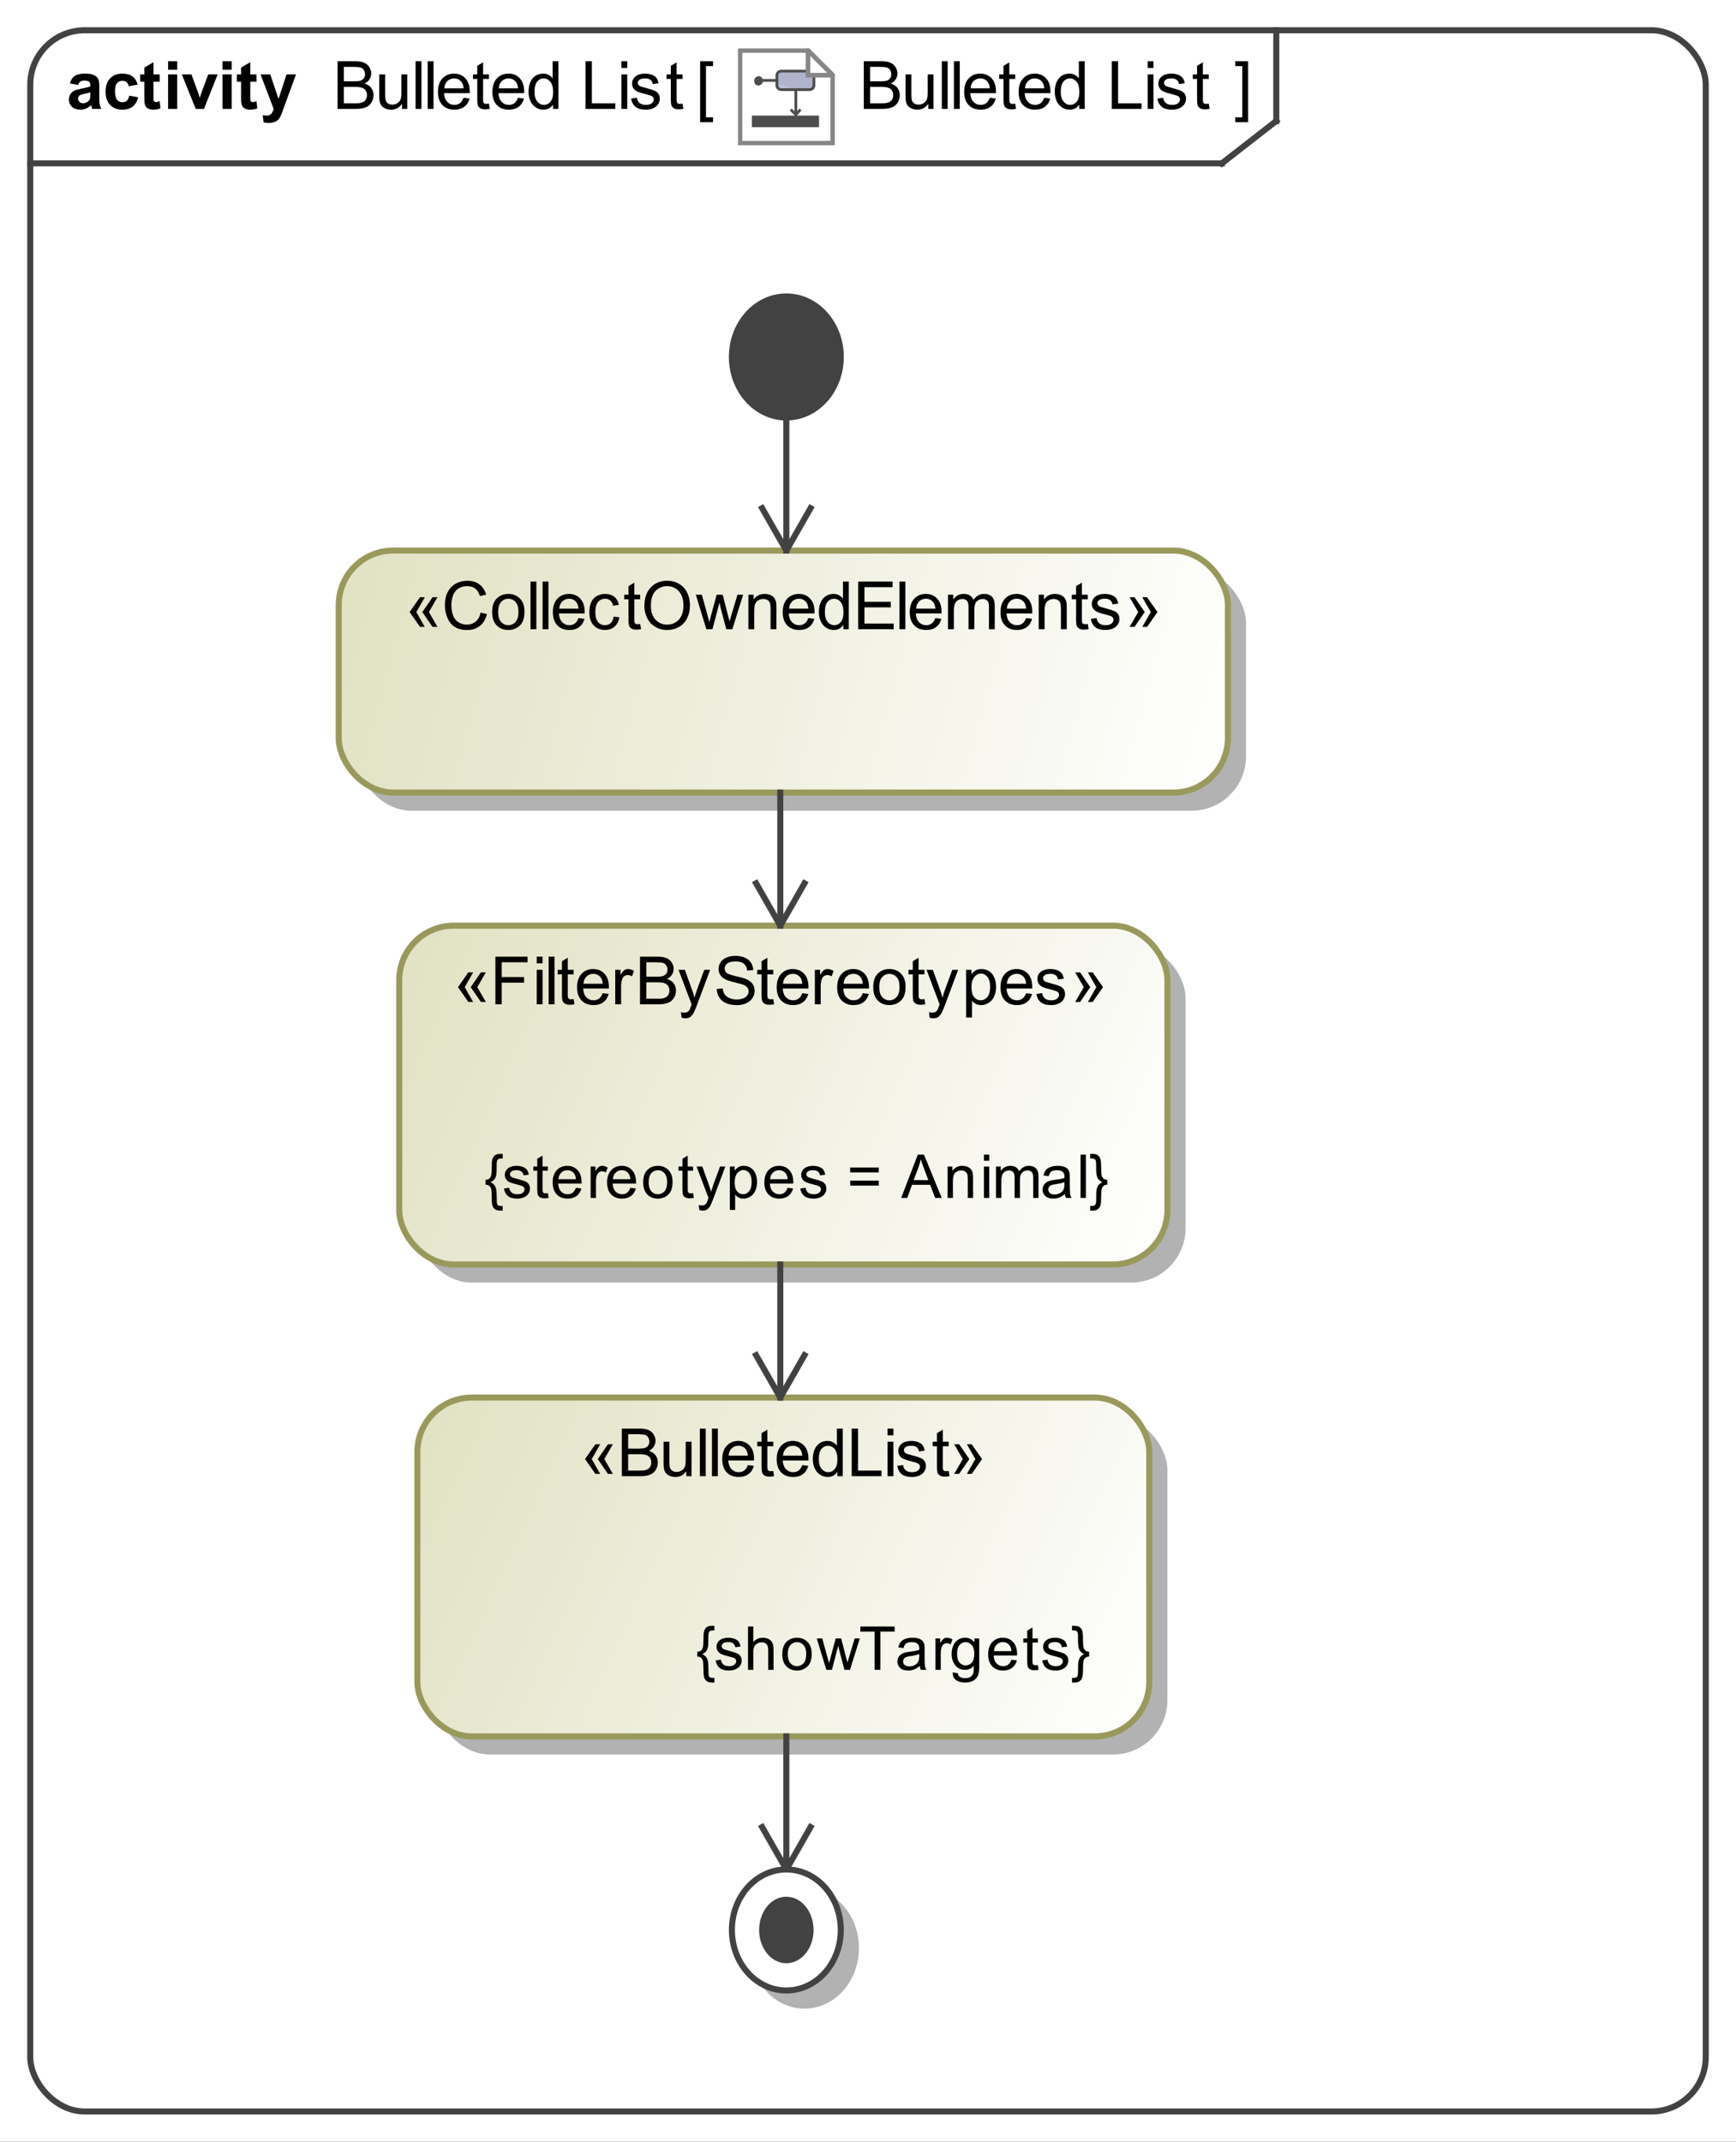 <?xml version="1.0" encoding="UTF-8"?>
<!DOCTYPE svg PUBLIC '-//W3C//DTD SVG 1.0//EN'
          'http://www.w3.org/TR/2001/REC-SVG-20010904/DTD/svg10.dtd'>
<svg fill-opacity="1" xmlns:xlink="http://www.w3.org/1999/xlink" color-rendering="auto" color-interpolation="auto" text-rendering="auto" stroke="black" stroke-linecap="square" width="2.99in" stroke-miterlimit="10" shape-rendering="auto" stroke-opacity="1" fill="black" stroke-dasharray="none" font-weight="normal" stroke-width="1" viewBox="0 0 287 354" height="3.688in" xmlns="http://www.w3.org/2000/svg" font-family="&apos;Arial&apos;" font-style="normal" stroke-linejoin="miter" font-size="12" stroke-dashoffset="0" image-rendering="auto"
><rect x="0" y="0" width="287" height="354" fill="#333333" stroke="none"/><!--Generated by the Batik Graphics2D SVG Generator
 This is MagicDraw diagram.--><defs id="genericDefs"
  /><g
  ><defs id="defs1"
    ><linearGradient x1="56" gradientUnits="userSpaceOnUse" x2="203" y1="91" y2="131" id="linearGradient1" spreadMethod="pad"
      ><stop stop-opacity="1" stop-color="rgb(225,225,195)" offset="0%"
        /><stop stop-opacity="1" stop-color="white" offset="100%"
      /></linearGradient
      ><linearGradient x1="66" gradientUnits="userSpaceOnUse" x2="193" y1="153" y2="209" id="linearGradient2" spreadMethod="pad"
      ><stop stop-opacity="1" stop-color="rgb(225,225,195)" offset="0%"
        /><stop stop-opacity="1" stop-color="white" offset="100%"
      /></linearGradient
      ><linearGradient x1="69" gradientUnits="userSpaceOnUse" x2="190" y1="231" y2="287" id="linearGradient3" spreadMethod="pad"
      ><stop stop-opacity="1" stop-color="rgb(225,225,195)" offset="0%"
        /><stop stop-opacity="1" stop-color="white" offset="100%"
      /></linearGradient
      ><linearGradient x1="121" gradientUnits="userSpaceOnUse" x2="139" y1="309" y2="329" id="linearGradient4" spreadMethod="pad"
      ><stop stop-opacity="1" stop-color="white" offset="0%"
        /><stop stop-opacity="1" stop-color="white" offset="100%"
      /></linearGradient
      ><radialGradient transform="matrix(1.0 0.0 0.04 -1.0 0.0 19.964)" gradientUnits="userSpaceOnUse" r="4.027" cx="9.137" id="gradient1" cy="11.595" color-interpolation="sRGB" fx="9.137" fy="11.595" spreadMethod="pad"
      ><stop stop-color="white" offset="0%"
        /><stop stop-color="rgb(176,179,204)" offset="100%"
      /></radialGradient
      ><linearGradient transform="matrix(1.0 0.0 0.04 -1.0 0.0 19.964)" x1="4.939" x2="8.408" gradientUnits="userSpaceOnUse" y1="13.064" y2="13.064" id="gradient2" color-interpolation="sRGB" spreadMethod="pad"
      ><stop stop-color="rgb(186,186,186)" offset="0%"
        /><stop stop-color="white" offset="100%"
      /></linearGradient
      ><clipPath clipPathUnits="userSpaceOnUse" id="clipPath1"
      ><path d="M0 0 L287 0 L287 354 L0 354 L0 0 Z"
      /></clipPath
      ><clipPath clipPathUnits="userSpaceOnUse" id="clipPath2"
      ><path d="M-159.363 -10.45 L215.531 -10.45 L215.531 451.962 L-159.363 451.962 L-159.363 -10.45 Z"
      /></clipPath
      ><clipPath clipPathUnits="userSpaceOnUse" id="clipPath3"
      ><path d="M0 0 L0 20.9 L20.9 20.9 L20.9 0 Z"
      /></clipPath
    ></defs
    ><g fill="white" stroke="white"
    ><rect x="0" width="287" height="354" y="0" clip-path="url(#clipPath1)" stroke="none"
    /></g
    ><g fill="rgb(66,66,66)" text-rendering="geometricPrecision" stroke-linecap="butt" stroke="rgb(66,66,66)" stroke-linejoin="round"
    ><rect x="5" y="5" clip-path="url(#clipPath1)" fill="none" width="277" rx="9" ry="9" height="344"
      /><line y2="27" fill="none" x1="5" clip-path="url(#clipPath1)" x2="202" y1="27"
      /><line y2="20" fill="none" x1="211" clip-path="url(#clipPath1)" x2="211" y1="5"
      /><line y2="20" fill="none" x1="202" clip-path="url(#clipPath1)" x2="211" y1="27"
    /></g
    ><g text-rendering="optimizeLegibility" font-size="11" stroke-linecap="butt" stroke-linejoin="round"
    ><path d="M142.806 18 L142.806 10.126 L145.76 10.126 Q146.662 10.126 147.207 10.365 Q147.752 10.604 148.061 11.101 Q148.37 11.598 148.37 12.14 Q148.37 12.645 148.096 13.091 Q147.822 13.537 147.269 13.81 Q147.983 14.02 148.367 14.525 Q148.751 15.03 148.751 15.717 Q148.751 16.27 148.518 16.746 Q148.284 17.221 147.94 17.479 Q147.597 17.737 147.078 17.868 Q146.56 18 145.808 18 ZM143.848 13.435 L145.55 13.435 Q146.243 13.435 146.544 13.343 Q146.941 13.225 147.143 12.951 Q147.344 12.677 147.344 12.264 Q147.344 11.872 147.156 11.573 Q146.968 11.275 146.619 11.165 Q146.27 11.055 145.421 11.055 L143.848 11.055 ZM143.848 17.071 L145.808 17.071 Q146.313 17.071 146.517 17.033 Q146.877 16.969 147.119 16.818 Q147.36 16.668 147.516 16.381 Q147.672 16.093 147.672 15.717 Q147.672 15.277 147.446 14.952 Q147.221 14.627 146.821 14.495 Q146.42 14.364 145.668 14.364 L143.848 14.364 ZM153.463 18 L153.463 17.162 Q152.797 18.129 151.653 18.129 Q151.148 18.129 150.711 17.936 Q150.273 17.742 150.061 17.45 Q149.849 17.157 149.763 16.732 Q149.704 16.448 149.704 15.83 L149.704 12.296 L150.67 12.296 L150.67 15.46 Q150.67 16.217 150.73 16.48 Q150.821 16.861 151.116 17.079 Q151.412 17.296 151.847 17.296 Q152.282 17.296 152.663 17.073 Q153.044 16.851 153.203 16.467 Q153.361 16.082 153.361 15.352 L153.361 12.296 L154.328 12.296 L154.328 18 ZM155.704 18 L155.704 10.126 L156.67 10.126 L156.67 18 ZM157.704 18 L157.704 10.126 L158.67 10.126 L158.67 18 ZM163.63 16.163 L164.629 16.287 Q164.393 17.162 163.753 17.645 Q163.114 18.129 162.121 18.129 Q160.869 18.129 160.136 17.358 Q159.403 16.587 159.403 15.196 Q159.403 13.757 160.144 12.962 Q160.885 12.167 162.067 12.167 Q163.211 12.167 163.936 12.946 Q164.661 13.725 164.661 15.137 Q164.661 15.223 164.656 15.395 L160.402 15.395 Q160.456 16.335 160.934 16.834 Q161.412 17.334 162.126 17.334 Q162.658 17.334 163.034 17.055 Q163.41 16.775 163.63 16.163 ZM160.456 14.6 L163.641 14.6 Q163.576 13.88 163.275 13.521 Q162.814 12.962 162.078 12.962 Q161.412 12.962 160.958 13.408 Q160.504 13.854 160.456 14.6 ZM167.836 17.135 L167.976 17.989 Q167.567 18.075 167.245 18.075 Q166.719 18.075 166.429 17.909 Q166.139 17.742 166.02 17.471 Q165.902 17.2 165.902 16.33 L165.902 13.048 L165.193 13.048 L165.193 12.296 L165.902 12.296 L165.902 10.883 L166.864 10.303 L166.864 12.296 L167.836 12.296 L167.836 13.048 L166.864 13.048 L166.864 16.383 Q166.864 16.797 166.915 16.915 Q166.966 17.033 167.081 17.103 Q167.197 17.173 167.412 17.173 Q167.573 17.173 167.836 17.135 ZM172.63 16.163 L173.629 16.287 Q173.393 17.162 172.753 17.645 Q172.114 18.129 171.121 18.129 Q169.869 18.129 169.136 17.358 Q168.403 16.587 168.403 15.196 Q168.403 13.757 169.144 12.962 Q169.885 12.167 171.067 12.167 Q172.211 12.167 172.936 12.946 Q173.661 13.725 173.661 15.137 Q173.661 15.223 173.656 15.395 L169.402 15.395 Q169.456 16.335 169.934 16.834 Q170.412 17.334 171.126 17.334 Q171.658 17.334 172.034 17.055 Q172.41 16.775 172.63 16.163 ZM169.456 14.6 L172.641 14.6 Q172.576 13.88 172.275 13.521 Q171.814 12.962 171.078 12.962 Q170.412 12.962 169.958 13.408 Q169.504 13.854 169.456 14.6 ZM178.426 18 L178.426 17.28 Q177.883 18.129 176.831 18.129 Q176.148 18.129 175.576 17.753 Q175.004 17.377 174.69 16.703 Q174.376 16.029 174.376 15.153 Q174.376 14.299 174.661 13.604 Q174.945 12.908 175.515 12.538 Q176.084 12.167 176.788 12.167 Q177.303 12.167 177.706 12.384 Q178.109 12.602 178.361 12.951 L178.361 10.126 L179.323 10.126 L179.323 18 ZM175.37 15.153 Q175.37 16.249 175.832 16.791 Q176.293 17.334 176.922 17.334 Q177.556 17.334 177.999 16.816 Q178.442 16.297 178.442 15.234 Q178.442 14.063 177.991 13.515 Q177.54 12.967 176.879 12.967 Q176.234 12.967 175.802 13.494 Q175.37 14.02 175.37 15.153 ZM183.806 18 L183.806 10.126 L184.848 10.126 L184.848 17.071 L188.726 17.071 L188.726 18 ZM189.731 11.238 L189.731 10.126 L190.697 10.126 L190.697 11.238 ZM189.731 18 L189.731 12.296 L190.697 12.296 L190.697 18 ZM191.338 16.297 L192.294 16.147 Q192.375 16.722 192.743 17.028 Q193.111 17.334 193.772 17.334 Q194.438 17.334 194.76 17.063 Q195.082 16.791 195.082 16.426 Q195.082 16.099 194.797 15.911 Q194.599 15.782 193.809 15.583 Q192.746 15.315 192.335 15.118 Q191.924 14.922 191.712 14.576 Q191.5 14.229 191.5 13.81 Q191.5 13.429 191.674 13.104 Q191.849 12.779 192.149 12.565 Q192.375 12.398 192.764 12.283 Q193.154 12.167 193.6 12.167 Q194.271 12.167 194.779 12.36 Q195.286 12.554 195.528 12.884 Q195.769 13.214 195.861 13.768 L194.916 13.896 Q194.851 13.456 194.542 13.209 Q194.233 12.962 193.669 12.962 Q193.003 12.962 192.719 13.182 Q192.434 13.402 192.434 13.698 Q192.434 13.886 192.552 14.036 Q192.67 14.192 192.923 14.294 Q193.068 14.348 193.777 14.541 Q194.803 14.815 195.208 14.989 Q195.614 15.164 195.845 15.497 Q196.076 15.83 196.076 16.324 Q196.076 16.808 195.794 17.235 Q195.512 17.662 194.98 17.895 Q194.448 18.129 193.777 18.129 Q192.665 18.129 192.082 17.667 Q191.5 17.205 191.338 16.297 ZM199.836 17.135 L199.976 17.989 Q199.567 18.075 199.245 18.075 Q198.719 18.075 198.429 17.909 Q198.139 17.742 198.02 17.471 Q197.902 17.2 197.902 16.33 L197.902 13.048 L197.193 13.048 L197.193 12.296 L197.902 12.296 L197.902 10.883 L198.864 10.303 L198.864 12.296 L199.836 12.296 L199.836 13.048 L198.864 13.048 L198.864 16.383 Q198.864 16.797 198.915 16.915 Q198.966 17.033 199.081 17.103 Q199.197 17.173 199.412 17.173 Q199.573 17.173 199.836 17.135 Z" stroke="none" clip-path="url(#clipPath1)"
      /><path d="M55.806 18 L55.806 10.126 L58.76 10.126 Q59.662 10.126 60.207 10.365 Q60.752 10.604 61.061 11.101 Q61.37 11.598 61.37 12.14 Q61.37 12.645 61.096 13.091 Q60.822 13.537 60.269 13.81 Q60.983 14.02 61.367 14.525 Q61.752 15.03 61.752 15.717 Q61.752 16.27 61.518 16.746 Q61.284 17.221 60.94 17.479 Q60.597 17.737 60.078 17.868 Q59.56 18 58.808 18 ZM56.848 13.435 L58.55 13.435 Q59.243 13.435 59.544 13.343 Q59.941 13.225 60.143 12.951 Q60.344 12.677 60.344 12.264 Q60.344 11.872 60.156 11.573 Q59.968 11.275 59.619 11.165 Q59.27 11.055 58.421 11.055 L56.848 11.055 ZM56.848 17.071 L58.808 17.071 Q59.313 17.071 59.517 17.033 Q59.877 16.969 60.119 16.818 Q60.36 16.668 60.516 16.381 Q60.672 16.093 60.672 15.717 Q60.672 15.277 60.446 14.952 Q60.221 14.627 59.821 14.495 Q59.42 14.364 58.669 14.364 L56.848 14.364 ZM66.463 18 L66.463 17.162 Q65.797 18.129 64.653 18.129 Q64.148 18.129 63.711 17.936 Q63.273 17.742 63.061 17.45 Q62.849 17.157 62.763 16.732 Q62.704 16.448 62.704 15.83 L62.704 12.296 L63.67 12.296 L63.67 15.46 Q63.67 16.217 63.73 16.48 Q63.821 16.861 64.116 17.079 Q64.412 17.296 64.847 17.296 Q65.282 17.296 65.663 17.073 Q66.044 16.851 66.203 16.467 Q66.361 16.082 66.361 15.352 L66.361 12.296 L67.328 12.296 L67.328 18 ZM68.704 18 L68.704 10.126 L69.67 10.126 L69.67 18 ZM70.704 18 L70.704 10.126 L71.67 10.126 L71.67 18 ZM76.63 16.163 L77.629 16.287 Q77.393 17.162 76.753 17.645 Q76.114 18.129 75.121 18.129 Q73.869 18.129 73.136 17.358 Q72.403 16.587 72.403 15.196 Q72.403 13.757 73.144 12.962 Q73.885 12.167 75.067 12.167 Q76.211 12.167 76.936 12.946 Q77.661 13.725 77.661 15.137 Q77.661 15.223 77.656 15.395 L73.402 15.395 Q73.456 16.335 73.934 16.834 Q74.412 17.334 75.126 17.334 Q75.658 17.334 76.034 17.055 Q76.41 16.775 76.63 16.163 ZM73.456 14.6 L76.641 14.6 Q76.576 13.88 76.275 13.521 Q75.814 12.962 75.078 12.962 Q74.412 12.962 73.958 13.408 Q73.504 13.854 73.456 14.6 ZM80.836 17.135 L80.976 17.989 Q80.567 18.075 80.245 18.075 Q79.719 18.075 79.429 17.909 Q79.139 17.742 79.02 17.471 Q78.902 17.2 78.902 16.33 L78.902 13.048 L78.193 13.048 L78.193 12.296 L78.902 12.296 L78.902 10.883 L79.864 10.303 L79.864 12.296 L80.836 12.296 L80.836 13.048 L79.864 13.048 L79.864 16.383 Q79.864 16.797 79.915 16.915 Q79.966 17.033 80.081 17.103 Q80.197 17.173 80.412 17.173 Q80.573 17.173 80.836 17.135 ZM85.63 16.163 L86.629 16.287 Q86.393 17.162 85.753 17.645 Q85.114 18.129 84.121 18.129 Q82.869 18.129 82.136 17.358 Q81.403 16.587 81.403 15.196 Q81.403 13.757 82.144 12.962 Q82.885 12.167 84.067 12.167 Q85.211 12.167 85.936 12.946 Q86.661 13.725 86.661 15.137 Q86.661 15.223 86.656 15.395 L82.402 15.395 Q82.456 16.335 82.934 16.834 Q83.412 17.334 84.126 17.334 Q84.658 17.334 85.034 17.055 Q85.41 16.775 85.63 16.163 ZM82.456 14.6 L85.641 14.6 Q85.576 13.88 85.275 13.521 Q84.814 12.962 84.078 12.962 Q83.412 12.962 82.958 13.408 Q82.504 13.854 82.456 14.6 ZM91.426 18 L91.426 17.28 Q90.883 18.129 89.831 18.129 Q89.148 18.129 88.576 17.753 Q88.004 17.377 87.69 16.703 Q87.376 16.029 87.376 15.153 Q87.376 14.299 87.661 13.604 Q87.945 12.908 88.515 12.538 Q89.084 12.167 89.788 12.167 Q90.303 12.167 90.706 12.384 Q91.109 12.602 91.361 12.951 L91.361 10.126 L92.323 10.126 L92.323 18 ZM88.37 15.153 Q88.37 16.249 88.832 16.791 Q89.293 17.334 89.922 17.334 Q90.556 17.334 90.999 16.816 Q91.442 16.297 91.442 15.234 Q91.442 14.063 90.991 13.515 Q90.54 12.967 89.879 12.967 Q89.234 12.967 88.802 13.494 Q88.37 14.02 88.37 15.153 ZM96.806 18 L96.806 10.126 L97.848 10.126 L97.848 17.071 L101.726 17.071 L101.726 18 ZM102.731 11.238 L102.731 10.126 L103.697 10.126 L103.697 11.238 ZM102.731 18 L102.731 12.296 L103.697 12.296 L103.697 18 ZM104.338 16.297 L105.294 16.147 Q105.375 16.722 105.743 17.028 Q106.111 17.334 106.772 17.334 Q107.438 17.334 107.76 17.063 Q108.082 16.791 108.082 16.426 Q108.082 16.099 107.797 15.911 Q107.599 15.782 106.809 15.583 Q105.746 15.315 105.335 15.118 Q104.924 14.922 104.712 14.576 Q104.499 14.229 104.499 13.81 Q104.499 13.429 104.674 13.104 Q104.849 12.779 105.149 12.565 Q105.375 12.398 105.764 12.283 Q106.154 12.167 106.6 12.167 Q107.271 12.167 107.779 12.36 Q108.286 12.554 108.528 12.884 Q108.769 13.214 108.861 13.768 L107.915 13.896 Q107.851 13.456 107.542 13.209 Q107.233 12.962 106.669 12.962 Q106.003 12.962 105.719 13.182 Q105.434 13.402 105.434 13.698 Q105.434 13.886 105.552 14.036 Q105.67 14.192 105.923 14.294 Q106.068 14.348 106.777 14.541 Q107.803 14.815 108.208 14.989 Q108.614 15.164 108.845 15.497 Q109.076 15.83 109.076 16.324 Q109.076 16.808 108.794 17.235 Q108.512 17.662 107.98 17.895 Q107.448 18.129 106.777 18.129 Q105.665 18.129 105.082 17.667 Q104.499 17.205 104.338 16.297 ZM112.836 17.135 L112.976 17.989 Q112.567 18.075 112.245 18.075 Q111.719 18.075 111.429 17.909 Q111.139 17.742 111.02 17.471 Q110.902 17.2 110.902 16.33 L110.902 13.048 L110.193 13.048 L110.193 12.296 L110.902 12.296 L110.902 10.883 L111.864 10.303 L111.864 12.296 L112.836 12.296 L112.836 13.048 L111.864 13.048 L111.864 16.383 Q111.864 16.797 111.915 16.915 Q111.966 17.033 112.081 17.103 Q112.197 17.173 112.412 17.173 Q112.573 17.173 112.836 17.135 Z" clip-path="url(#clipPath1)" stroke="none"
      /><path d="M12.918 14.036 L11.548 13.789 Q11.779 12.962 12.343 12.565 Q12.907 12.167 14.019 12.167 Q15.028 12.167 15.523 12.406 Q16.017 12.645 16.218 13.013 Q16.419 13.381 16.419 14.364 L16.403 16.125 Q16.403 16.877 16.476 17.235 Q16.548 17.592 16.747 18 L15.254 18 Q15.195 17.85 15.109 17.554 Q15.071 17.42 15.055 17.377 Q14.668 17.753 14.228 17.941 Q13.788 18.129 13.288 18.129 Q12.407 18.129 11.9 17.651 Q11.392 17.173 11.392 16.442 Q11.392 15.959 11.623 15.58 Q11.854 15.202 12.27 15 Q12.687 14.799 13.471 14.648 Q14.529 14.45 14.937 14.278 L14.937 14.127 Q14.937 13.692 14.722 13.507 Q14.507 13.322 13.911 13.322 Q13.508 13.322 13.283 13.48 Q13.057 13.639 12.918 14.036 ZM14.937 15.261 Q14.647 15.357 14.019 15.492 Q13.39 15.626 13.197 15.755 Q12.901 15.964 12.901 16.287 Q12.901 16.604 13.138 16.834 Q13.374 17.065 13.739 17.065 Q14.148 17.065 14.518 16.797 Q14.792 16.593 14.878 16.297 Q14.937 16.104 14.937 15.562 ZM22.763 13.982 L21.275 14.251 Q21.2 13.805 20.934 13.58 Q20.669 13.354 20.244 13.354 Q19.68 13.354 19.345 13.743 Q19.009 14.133 19.009 15.046 Q19.009 16.061 19.35 16.48 Q19.691 16.899 20.266 16.899 Q20.695 16.899 20.969 16.654 Q21.243 16.41 21.356 15.814 L22.838 16.066 Q22.607 17.087 21.952 17.608 Q21.297 18.129 20.196 18.129 Q18.944 18.129 18.2 17.339 Q17.456 16.55 17.456 15.153 Q17.456 13.741 18.203 12.954 Q18.95 12.167 20.223 12.167 Q21.265 12.167 21.88 12.616 Q22.495 13.064 22.763 13.982 ZM26.405 12.296 L26.405 13.499 L25.374 13.499 L25.374 15.798 Q25.374 16.496 25.404 16.612 Q25.433 16.727 25.538 16.802 Q25.643 16.877 25.793 16.877 Q26.002 16.877 26.4 16.732 L26.529 17.903 Q26.002 18.129 25.336 18.129 Q24.928 18.129 24.601 17.992 Q24.273 17.855 24.12 17.637 Q23.967 17.42 23.908 17.049 Q23.859 16.786 23.859 15.986 L23.859 13.499 L23.166 13.499 L23.166 12.296 L23.859 12.296 L23.859 11.163 L25.374 10.282 L25.374 12.296 ZM27.79 11.523 L27.79 10.126 L29.299 10.126 L29.299 11.523 ZM27.79 18 L27.79 12.296 L29.299 12.296 L29.299 18 ZM32.358 18 L30.059 12.296 L31.644 12.296 L32.718 15.207 L33.029 16.179 Q33.153 15.809 33.185 15.69 Q33.26 15.449 33.346 15.207 L34.431 12.296 L35.983 12.296 L33.717 18 ZM36.79 11.523 L36.79 10.126 L38.299 10.126 L38.299 11.523 ZM36.79 18 L36.79 12.296 L38.299 12.296 L38.299 18 ZM42.405 12.296 L42.405 13.499 L41.374 13.499 L41.374 15.798 Q41.374 16.496 41.404 16.612 Q41.433 16.727 41.538 16.802 Q41.643 16.877 41.793 16.877 Q42.002 16.877 42.4 16.732 L42.529 17.903 Q42.002 18.129 41.336 18.129 Q40.928 18.129 40.601 17.992 Q40.273 17.855 40.12 17.637 Q39.967 17.42 39.908 17.049 Q39.859 16.786 39.859 15.986 L39.859 13.499 L39.166 13.499 L39.166 12.296 L39.859 12.296 L39.859 11.163 L41.374 10.282 L41.374 12.296 ZM43.075 12.296 L44.681 12.296 L46.045 16.346 L47.377 12.296 L48.94 12.296 L46.926 17.785 L46.566 18.779 Q46.368 19.278 46.188 19.541 Q46.008 19.805 45.774 19.968 Q45.541 20.132 45.2 20.224 Q44.858 20.315 44.429 20.315 Q43.994 20.315 43.575 20.224 L43.44 19.042 Q43.795 19.112 44.08 19.112 Q44.606 19.112 44.858 18.803 Q45.111 18.494 45.245 18.016 Z" clip-path="url(#clipPath1)" stroke="none"
      /><path d="M206.342 20.186 L204.209 20.186 L204.209 19.386 L205.375 19.386 L205.375 10.926 L204.209 10.926 L204.209 10.126 L206.342 10.126 Z" clip-path="url(#clipPath1)" stroke="none"
    /></g
    ><g font-size="11" stroke-linecap="butt" transform="translate(122,8) matrix(0.766,0,0,0.766,0,0)" fill="white" text-rendering="geometricPrecision" stroke-linejoin="round" stroke="white"
    ><path d="M20.45 20.45 L0.45 20.45 L0.45 0.45 L15.117 0.45 L20.45 5.783 Z" stroke="none" clip-path="url(#clipPath3)"
    /></g
    ><g font-size="11" stroke-linecap="butt" transform="translate(122,8) matrix(0.766,0,0,0.766,0,0)" fill="rgb(135,135,135)" text-rendering="geometricPrecision" stroke="rgb(135,135,135)" stroke-miterlimit="5"
    ><path fill="none" d="M20.45 20.45 L0.45 20.45 L0.45 0.45 L15.117 0.45 L20.45 5.783 Z" clip-path="url(#clipPath3)"
    /></g
    ><g font-size="11" stroke-linecap="butt" transform="matrix(0.766,0,0,0.766,122,8)" fill="url(#gradient1)" text-rendering="geometricPrecision" stroke="url(#gradient1)" stroke-miterlimit="5"
    ><path d="M16.4 7.9 C16.4 8.5 16 8.9 15.4 8.9 L9.4 8.9 C8.799 8.9 8.4 8.5 8.4 7.9 L8.4 5.9 C8.4 5.299 8.799 4.9 9.4 4.9 L15.4 4.9 C16 4.9 16.4 5.299 16.4 5.9 L16.4 7.9 Z" stroke="none" clip-path="url(#clipPath3)"
      /><path fill="none" d="M16.4 7.9 C16.4 8.5 16 8.9 15.4 8.9 L9.4 8.9 C8.799 8.9 8.4 8.5 8.4 7.9 L8.4 5.9 C8.4 5.299 8.799 4.9 9.4 4.9 L15.4 4.9 C16 4.9 16.4 5.299 16.4 5.9 L16.4 7.9 Z" stroke-width="0.6" clip-path="url(#clipPath3)" stroke="rgb(77,77,77)"
    /></g
    ><g font-size="11" stroke-linecap="butt" transform="matrix(0.766,0,0,0.766,122,8)" fill="url(#gradient2)" text-rendering="geometricPrecision" stroke="url(#gradient2)" stroke-width="0.6" stroke-miterlimit="5"
    ><path d="M8.4 6.9 L5 6.9" stroke="none" clip-path="url(#clipPath3)"
      /><path fill="none" d="M8.4 6.9 L5 6.9" clip-path="url(#clipPath3)" stroke="rgb(77,77,77)"
    /></g
    ><g font-size="11" stroke-linecap="butt" transform="matrix(0.766,0,0,0.766,122,8)" fill="rgb(77,77,77)" text-rendering="geometricPrecision" stroke="rgb(77,77,77)" stroke-width="0.6" stroke-miterlimit="5"
    ><path d="M5.1 7 C5.1 7.4 4.799 7.7 4.4 7.7 C4 7.7 3.8 7.4 3.8 7 C3.8 6.6 4.1 6.3 4.5 6.3 C4.9 6.3 5.1 6.7 5.1 7 Z" stroke="none" clip-path="url(#clipPath3)"
      /><path fill="none" d="M5.1 7 C5.1 7.4 4.799 7.7 4.4 7.7 C4 7.7 3.8 7.4 3.8 7 C3.8 6.6 4.1 6.3 4.5 6.3 C4.9 6.3 5.1 6.7 5.1 7 Z" clip-path="url(#clipPath3)"
    /></g
    ><g font-size="11" stroke-linecap="butt" transform="matrix(0.766,0,0,0.766,122,8)" fill="rgb(77,77,77)" text-rendering="geometricPrecision" stroke="rgb(77,77,77)" stroke-width="0.6" stroke-miterlimit="5"
    ><path d="M17.2 16.7 L3.3 16.7 L3.3 14.8 L17.2 14.8 L17.2 16.7 Z" stroke="none" clip-path="url(#clipPath3)"
      /><path fill="none" d="M17.2 16.7 L3.3 16.7 L3.3 14.8 L17.2 14.8 L17.2 16.7 Z" clip-path="url(#clipPath3)"
    /></g
    ><g font-size="11" stroke-linecap="butt" transform="matrix(0.766,0,0,0.766,122,8)" fill="rgb(77,77,77)" text-rendering="geometricPrecision" stroke="rgb(77,77,77)" stroke-width="0.6" stroke-miterlimit="5"
    ><path fill="none" d="M11.6 13.4 L12.5 14.3 L13.3 13.401" clip-path="url(#clipPath3)"
    /></g
    ><g font-size="11" stroke-linecap="butt" transform="matrix(0.766,0,0,0.766,122,8)" fill="rgb(77,77,77)" text-rendering="geometricPrecision" stroke="rgb(77,77,77)" stroke-width="0.6" stroke-miterlimit="5"
    ><path fill="none" d="M12.5 9.2 L12.5 14.2" clip-path="url(#clipPath3)"
    /></g
    ><g font-size="11" stroke-linecap="butt" transform="matrix(0.766,0,0,0.766,122,8)" fill="white" text-rendering="geometricPrecision" stroke="white" stroke-width="0.6" stroke-miterlimit="5"
    ><path d="M15.117 5.783 L20.45 5.783 L15.117 0.45 Z" stroke="none" clip-path="url(#clipPath3)"
      /><path fill="none" d="M15.117 5.783 L20.45 5.783 L15.117 0.45 Z" stroke-width="1" clip-path="url(#clipPath3)" stroke="rgb(135,135,135)"
    /></g
    ><g text-rendering="optimizeLegibility" font-size="11" stroke-linecap="butt" stroke-linejoin="round"
    ><path d="M115.747 20.186 L115.747 10.126 L117.879 10.126 L117.879 10.926 L116.713 10.926 L116.713 19.386 L117.879 19.386 L117.879 20.186 Z" stroke="none" clip-path="url(#clipPath1)"
    /></g
    ><g fill="rgb(178,178,178)" text-rendering="geometricPrecision" font-size="11" stroke-linecap="butt" stroke="rgb(178,178,178)" stroke-linejoin="round"
    ><rect x="59" y="94" clip-path="url(#clipPath1)" width="147" rx="9" ry="9" height="40" stroke="none"
      /><rect x="56" y="91" clip-path="url(#clipPath1)" fill="url(#linearGradient1)" width="147" rx="9" ry="9" height="40" stroke="none"
      /><rect x="56" y="91" clip-path="url(#clipPath1)" fill="none" width="147" rx="9" ry="9" height="40" stroke="rgb(153,153,92)"
      /><path fill="black" text-rendering="optimizeLegibility" d="M68.826 101.164 L70.217 103.613 L69.433 103.613 L67.72 101.164 L69.433 98.715 L70.228 98.715 ZM70.905 101.164 L72.323 103.613 L71.506 103.613 L69.825 101.164 L71.506 98.715 L72.323 98.715 ZM79.467 101.239 L80.509 101.502 Q80.181 102.786 79.33 103.46 Q78.478 104.134 77.249 104.134 Q75.976 104.134 75.178 103.616 Q74.38 103.098 73.964 102.115 Q73.548 101.132 73.548 100.004 Q73.548 98.774 74.018 97.858 Q74.488 96.942 75.355 96.467 Q76.223 95.992 77.265 95.992 Q78.446 95.992 79.252 96.593 Q80.058 97.195 80.374 98.285 L79.349 98.527 Q79.075 97.668 78.554 97.275 Q78.033 96.883 77.243 96.883 Q76.335 96.883 75.726 97.318 Q75.116 97.753 74.869 98.487 Q74.622 99.22 74.622 99.999 Q74.622 101.003 74.915 101.752 Q75.207 102.501 75.825 102.872 Q76.443 103.243 77.163 103.243 Q78.038 103.243 78.645 102.738 Q79.252 102.233 79.467 101.239 ZM81.365 101.148 Q81.365 99.564 82.246 98.801 Q82.982 98.167 84.04 98.167 Q85.216 98.167 85.963 98.938 Q86.71 99.709 86.71 101.067 Q86.71 102.168 86.379 102.8 Q86.049 103.431 85.418 103.78 Q84.787 104.129 84.04 104.129 Q82.842 104.129 82.104 103.361 Q81.365 102.593 81.365 101.148 ZM82.359 101.148 Q82.359 102.244 82.837 102.789 Q83.315 103.334 84.04 103.334 Q84.76 103.334 85.238 102.786 Q85.716 102.238 85.716 101.116 Q85.716 100.058 85.235 99.513 Q84.754 98.967 84.04 98.967 Q83.315 98.967 82.837 99.51 Q82.359 100.052 82.359 101.148 ZM87.704 104 L87.704 96.126 L88.67 96.126 L88.67 104 ZM89.704 104 L89.704 96.126 L90.67 96.126 L90.67 104 ZM95.63 102.163 L96.629 102.287 Q96.393 103.162 95.753 103.645 Q95.114 104.129 94.121 104.129 Q92.869 104.129 92.136 103.358 Q91.403 102.587 91.403 101.196 Q91.403 99.757 92.144 98.962 Q92.885 98.167 94.067 98.167 Q95.211 98.167 95.936 98.946 Q96.661 99.725 96.661 101.137 Q96.661 101.223 96.656 101.395 L92.402 101.395 Q92.456 102.335 92.934 102.835 Q93.412 103.334 94.126 103.334 Q94.658 103.334 95.034 103.055 Q95.41 102.775 95.63 102.163 ZM92.456 100.6 L95.641 100.6 Q95.576 99.88 95.275 99.52 Q94.814 98.962 94.078 98.962 Q93.412 98.962 92.958 99.408 Q92.504 99.853 92.456 100.6 ZM101.447 101.911 L102.398 102.034 Q102.242 103.017 101.6 103.573 Q100.959 104.129 100.024 104.129 Q98.853 104.129 98.141 103.364 Q97.43 102.598 97.43 101.169 Q97.43 100.246 97.736 99.553 Q98.042 98.86 98.668 98.513 Q99.293 98.167 100.029 98.167 Q100.959 98.167 101.549 98.637 Q102.14 99.107 102.307 99.972 L101.367 100.117 Q101.232 99.542 100.891 99.252 Q100.55 98.962 100.067 98.962 Q99.336 98.962 98.88 99.486 Q98.423 100.009 98.423 101.143 Q98.423 102.292 98.864 102.813 Q99.304 103.334 100.013 103.334 Q100.582 103.334 100.964 102.985 Q101.345 102.636 101.447 101.911 ZM105.836 103.135 L105.976 103.989 Q105.567 104.075 105.245 104.075 Q104.719 104.075 104.429 103.909 Q104.139 103.742 104.02 103.471 Q103.902 103.2 103.902 102.33 L103.902 99.048 L103.193 99.048 L103.193 98.296 L103.902 98.296 L103.902 96.883 L104.864 96.303 L104.864 98.296 L105.836 98.296 L105.836 99.048 L104.864 99.048 L104.864 102.383 Q104.864 102.797 104.915 102.915 Q104.966 103.033 105.081 103.103 Q105.197 103.173 105.412 103.173 Q105.573 103.173 105.836 103.135 ZM106.532 100.165 Q106.532 98.205 107.585 97.096 Q108.637 95.986 110.302 95.986 Q111.393 95.986 112.268 96.507 Q113.144 97.028 113.603 97.96 Q114.062 98.892 114.062 100.074 Q114.062 101.272 113.579 102.217 Q113.095 103.162 112.209 103.648 Q111.323 104.134 110.297 104.134 Q109.185 104.134 108.31 103.597 Q107.434 103.06 106.983 102.131 Q106.532 101.202 106.532 100.165 ZM107.606 100.181 Q107.606 101.605 108.371 102.424 Q109.137 103.243 110.291 103.243 Q111.468 103.243 112.228 102.415 Q112.988 101.588 112.988 100.068 Q112.988 99.107 112.663 98.39 Q112.338 97.673 111.712 97.278 Q111.086 96.883 110.308 96.883 Q109.201 96.883 108.404 97.643 Q107.606 98.403 107.606 100.181 ZM116.778 104 L115.032 98.296 L116.031 98.296 L116.939 101.588 L117.277 102.813 Q117.299 102.722 117.573 101.637 L118.481 98.296 L119.474 98.296 L120.328 101.605 L120.613 102.695 L120.94 101.594 L121.918 98.296 L122.858 98.296 L121.075 104 L120.07 104 L119.163 100.584 L118.942 99.612 L117.788 104 ZM123.725 104 L123.725 98.296 L124.595 98.296 L124.595 99.107 Q125.224 98.167 126.411 98.167 Q126.926 98.167 127.359 98.352 Q127.791 98.538 128.006 98.838 Q128.221 99.139 128.307 99.553 Q128.36 99.821 128.36 100.493 L128.36 104 L127.394 104 L127.394 100.53 Q127.394 99.939 127.281 99.647 Q127.168 99.354 126.881 99.179 Q126.593 99.005 126.207 99.005 Q125.589 99.005 125.14 99.397 Q124.692 99.789 124.692 100.885 L124.692 104 ZM133.63 102.163 L134.629 102.287 Q134.393 103.162 133.753 103.645 Q133.114 104.129 132.121 104.129 Q130.869 104.129 130.136 103.358 Q129.403 102.587 129.403 101.196 Q129.403 99.757 130.144 98.962 Q130.885 98.167 132.067 98.167 Q133.211 98.167 133.936 98.946 Q134.661 99.725 134.661 101.137 Q134.661 101.223 134.656 101.395 L130.402 101.395 Q130.456 102.335 130.934 102.835 Q131.412 103.334 132.126 103.334 Q132.658 103.334 133.034 103.055 Q133.41 102.775 133.63 102.163 ZM130.456 100.6 L133.641 100.6 Q133.576 99.88 133.275 99.52 Q132.814 98.962 132.078 98.962 Q131.412 98.962 130.958 99.408 Q130.504 99.853 130.456 100.6 ZM139.426 104 L139.426 103.28 Q138.883 104.129 137.831 104.129 Q137.148 104.129 136.576 103.753 Q136.004 103.377 135.69 102.703 Q135.376 102.029 135.376 101.153 Q135.376 100.299 135.661 99.604 Q135.945 98.908 136.515 98.538 Q137.084 98.167 137.788 98.167 Q138.303 98.167 138.706 98.385 Q139.109 98.602 139.361 98.951 L139.361 96.126 L140.323 96.126 L140.323 104 ZM136.37 101.153 Q136.37 102.249 136.832 102.791 Q137.293 103.334 137.922 103.334 Q138.556 103.334 138.999 102.816 Q139.442 102.297 139.442 101.234 Q139.442 100.063 138.991 99.515 Q138.54 98.967 137.879 98.967 Q137.234 98.967 136.802 99.494 Q136.37 100.02 136.37 101.153 ZM141.87 104 L141.87 96.126 L147.564 96.126 L147.564 97.055 L142.912 97.055 L142.912 99.467 L147.268 99.467 L147.268 100.391 L142.912 100.391 L142.912 103.071 L147.746 103.071 L147.746 104 ZM148.704 104 L148.704 96.126 L149.67 96.126 L149.67 104 ZM154.63 102.163 L155.629 102.287 Q155.393 103.162 154.753 103.645 Q154.114 104.129 153.121 104.129 Q151.869 104.129 151.136 103.358 Q150.403 102.587 150.403 101.196 Q150.403 99.757 151.144 98.962 Q151.885 98.167 153.067 98.167 Q154.211 98.167 154.936 98.946 Q155.661 99.725 155.661 101.137 Q155.661 101.223 155.656 101.395 L151.402 101.395 Q151.456 102.335 151.934 102.835 Q152.412 103.334 153.126 103.334 Q153.658 103.334 154.034 103.055 Q154.41 102.775 154.63 102.163 ZM151.456 100.6 L154.641 100.6 Q154.576 99.88 154.275 99.52 Q153.814 98.962 153.078 98.962 Q152.412 98.962 151.958 99.408 Q151.504 99.853 151.456 100.6 ZM156.725 104 L156.725 98.296 L157.59 98.296 L157.59 99.096 Q157.858 98.677 158.304 98.422 Q158.75 98.167 159.319 98.167 Q159.953 98.167 160.359 98.43 Q160.764 98.693 160.931 99.166 Q161.607 98.167 162.692 98.167 Q163.541 98.167 163.998 98.637 Q164.454 99.107 164.454 100.085 L164.454 104 L163.493 104 L163.493 100.407 Q163.493 99.827 163.399 99.572 Q163.305 99.316 163.058 99.161 Q162.81 99.005 162.477 99.005 Q161.876 99.005 161.478 99.405 Q161.081 99.805 161.081 100.686 L161.081 104 L160.114 104 L160.114 100.294 Q160.114 99.649 159.878 99.327 Q159.642 99.005 159.105 99.005 Q158.696 99.005 158.35 99.22 Q158.003 99.435 157.848 99.848 Q157.692 100.262 157.692 101.04 L157.692 104 ZM169.63 102.163 L170.629 102.287 Q170.393 103.162 169.753 103.645 Q169.114 104.129 168.121 104.129 Q166.869 104.129 166.136 103.358 Q165.403 102.587 165.403 101.196 Q165.403 99.757 166.144 98.962 Q166.885 98.167 168.067 98.167 Q169.211 98.167 169.936 98.946 Q170.661 99.725 170.661 101.137 Q170.661 101.223 170.656 101.395 L166.402 101.395 Q166.456 102.335 166.934 102.835 Q167.412 103.334 168.126 103.334 Q168.658 103.334 169.034 103.055 Q169.41 102.775 169.63 102.163 ZM166.456 100.6 L169.641 100.6 Q169.576 99.88 169.275 99.52 Q168.814 98.962 168.078 98.962 Q167.412 98.962 166.958 99.408 Q166.504 99.853 166.456 100.6 ZM171.725 104 L171.725 98.296 L172.595 98.296 L172.595 99.107 Q173.224 98.167 174.411 98.167 Q174.926 98.167 175.359 98.352 Q175.791 98.538 176.006 98.838 Q176.221 99.139 176.307 99.553 Q176.36 99.821 176.36 100.493 L176.36 104 L175.394 104 L175.394 100.53 Q175.394 99.939 175.281 99.647 Q175.168 99.354 174.881 99.179 Q174.593 99.005 174.207 99.005 Q173.589 99.005 173.14 99.397 Q172.692 99.789 172.692 100.885 L172.692 104 ZM179.836 103.135 L179.976 103.989 Q179.567 104.075 179.245 104.075 Q178.719 104.075 178.429 103.909 Q178.139 103.742 178.02 103.471 Q177.902 103.2 177.902 102.33 L177.902 99.048 L177.193 99.048 L177.193 98.296 L177.902 98.296 L177.902 96.883 L178.864 96.303 L178.864 98.296 L179.836 98.296 L179.836 99.048 L178.864 99.048 L178.864 102.383 Q178.864 102.797 178.915 102.915 Q178.966 103.033 179.081 103.103 Q179.197 103.173 179.412 103.173 Q179.573 103.173 179.836 103.135 ZM180.338 102.297 L181.294 102.147 Q181.375 102.722 181.743 103.028 Q182.111 103.334 182.772 103.334 Q183.438 103.334 183.76 103.063 Q184.082 102.791 184.082 102.426 Q184.082 102.099 183.797 101.911 Q183.599 101.782 182.809 101.583 Q181.746 101.314 181.335 101.118 Q180.924 100.922 180.712 100.576 Q180.5 100.23 180.5 99.811 Q180.5 99.429 180.674 99.104 Q180.849 98.779 181.149 98.564 Q181.375 98.398 181.764 98.282 Q182.154 98.167 182.6 98.167 Q183.271 98.167 183.779 98.36 Q184.286 98.554 184.528 98.884 Q184.769 99.214 184.861 99.768 L183.916 99.897 Q183.851 99.456 183.542 99.209 Q183.233 98.962 182.669 98.962 Q182.003 98.962 181.719 99.182 Q181.434 99.402 181.434 99.698 Q181.434 99.886 181.552 100.036 Q181.67 100.192 181.923 100.294 Q182.068 100.348 182.777 100.541 Q183.803 100.815 184.208 100.99 Q184.614 101.164 184.845 101.497 Q185.076 101.83 185.076 102.324 Q185.076 102.808 184.794 103.235 Q184.512 103.662 183.98 103.895 Q183.448 104.129 182.777 104.129 Q181.665 104.129 181.082 103.667 Q180.5 103.205 180.338 102.297 ZM190.249 101.164 L188.847 98.715 L189.642 98.715 L191.355 101.164 L189.642 103.613 L188.852 103.613 ZM188.17 101.164 L186.752 98.715 L187.563 98.715 L189.25 101.164 L187.563 103.613 L186.752 103.613 Z" clip-path="url(#clipPath1)" stroke="none"
      /><rect x="69" y="156" clip-path="url(#clipPath1)" width="127" rx="9" ry="9" height="56" stroke="none"
      /><rect x="66" y="153" clip-path="url(#clipPath1)" fill="url(#linearGradient2)" width="127" rx="9" ry="9" height="56" stroke="none"
      /><rect x="66" y="153" clip-path="url(#clipPath1)" fill="none" width="127" rx="9" ry="9" height="56" stroke="rgb(153,153,92)"
      /><path fill="black" text-rendering="optimizeLegibility" d="M76.826 163.164 L78.217 165.613 L77.433 165.613 L75.72 163.164 L77.433 160.715 L78.228 160.715 ZM78.905 163.164 L80.323 165.613 L79.506 165.613 L77.825 163.164 L79.506 160.715 L80.323 160.715 ZM81.902 166 L81.902 158.126 L87.214 158.126 L87.214 159.055 L82.944 159.055 L82.944 161.494 L86.64 161.494 L86.64 162.423 L82.944 162.423 L82.944 166 ZM88.731 159.238 L88.731 158.126 L89.697 158.126 L89.697 159.238 ZM88.731 166 L88.731 160.296 L89.697 160.296 L89.697 166 ZM90.704 166 L90.704 158.126 L91.67 158.126 L91.67 166 ZM94.836 165.135 L94.976 165.989 Q94.567 166.075 94.245 166.075 Q93.719 166.075 93.429 165.909 Q93.139 165.742 93.02 165.471 Q92.902 165.2 92.902 164.33 L92.902 161.048 L92.193 161.048 L92.193 160.296 L92.902 160.296 L92.902 158.883 L93.864 158.303 L93.864 160.296 L94.836 160.296 L94.836 161.048 L93.864 161.048 L93.864 164.383 Q93.864 164.797 93.915 164.915 Q93.966 165.033 94.081 165.103 Q94.197 165.173 94.412 165.173 Q94.573 165.173 94.836 165.135 ZM99.63 164.163 L100.629 164.287 Q100.393 165.162 99.753 165.645 Q99.114 166.129 98.121 166.129 Q96.869 166.129 96.136 165.358 Q95.403 164.587 95.403 163.196 Q95.403 161.757 96.144 160.962 Q96.885 160.167 98.067 160.167 Q99.211 160.167 99.936 160.946 Q100.661 161.725 100.661 163.137 Q100.661 163.223 100.656 163.395 L96.402 163.395 Q96.456 164.335 96.934 164.834 Q97.412 165.334 98.126 165.334 Q98.658 165.334 99.034 165.055 Q99.41 164.775 99.63 164.163 ZM96.456 162.6 L99.641 162.6 Q99.576 161.88 99.275 161.52 Q98.814 160.962 98.078 160.962 Q97.412 160.962 96.958 161.408 Q96.504 161.853 96.456 162.6 ZM101.714 166 L101.714 160.296 L102.585 160.296 L102.585 161.161 Q102.918 160.554 103.2 160.36 Q103.481 160.167 103.82 160.167 Q104.309 160.167 104.814 160.478 L104.481 161.375 Q104.126 161.166 103.772 161.166 Q103.455 161.166 103.202 161.357 Q102.95 161.547 102.842 161.886 Q102.681 162.401 102.681 163.014 L102.681 166 ZM105.806 166 L105.806 158.126 L108.76 158.126 Q109.662 158.126 110.207 158.365 Q110.752 158.604 111.061 159.101 Q111.37 159.598 111.37 160.14 Q111.37 160.645 111.096 161.091 Q110.822 161.537 110.269 161.81 Q110.983 162.02 111.367 162.525 Q111.751 163.03 111.751 163.717 Q111.751 164.27 111.518 164.746 Q111.284 165.221 110.94 165.479 Q110.597 165.737 110.078 165.868 Q109.56 166 108.808 166 ZM106.848 161.435 L108.55 161.435 Q109.243 161.435 109.544 161.343 Q109.941 161.225 110.143 160.951 Q110.344 160.677 110.344 160.264 Q110.344 159.872 110.156 159.573 Q109.968 159.275 109.619 159.165 Q109.27 159.055 108.421 159.055 L106.848 159.055 ZM106.848 165.071 L108.808 165.071 Q109.313 165.071 109.517 165.033 Q109.877 164.969 110.119 164.818 Q110.36 164.668 110.516 164.381 Q110.672 164.093 110.672 163.717 Q110.672 163.277 110.446 162.952 Q110.221 162.627 109.821 162.495 Q109.42 162.364 108.668 162.364 L106.848 162.364 ZM112.682 168.197 L112.575 167.289 Q112.892 167.375 113.128 167.375 Q113.45 167.375 113.644 167.268 Q113.837 167.16 113.96 166.967 Q114.052 166.822 114.256 166.247 Q114.283 166.167 114.342 166.011 L112.177 160.296 L113.219 160.296 L114.406 163.599 Q114.637 164.227 114.82 164.92 Q114.986 164.254 115.217 163.621 L116.436 160.296 L117.403 160.296 L115.233 166.097 Q114.884 167.037 114.691 167.391 Q114.433 167.869 114.1 168.092 Q113.767 168.315 113.305 168.315 Q113.026 168.315 112.682 168.197 ZM118.494 163.47 L119.477 163.384 Q119.547 163.975 119.802 164.354 Q120.057 164.732 120.594 164.966 Q121.131 165.2 121.803 165.2 Q122.399 165.2 122.856 165.023 Q123.312 164.845 123.535 164.536 Q123.758 164.227 123.758 163.862 Q123.758 163.492 123.543 163.215 Q123.328 162.939 122.834 162.75 Q122.517 162.627 121.432 162.367 Q120.347 162.106 119.912 161.875 Q119.348 161.58 119.072 161.142 Q118.795 160.704 118.795 160.162 Q118.795 159.565 119.133 159.047 Q119.472 158.529 120.122 158.26 Q120.772 157.992 121.566 157.992 Q122.442 157.992 123.111 158.274 Q123.779 158.556 124.139 159.103 Q124.499 159.651 124.526 160.344 L123.527 160.419 Q123.446 159.673 122.982 159.292 Q122.517 158.91 121.609 158.91 Q120.664 158.91 120.232 159.257 Q119.799 159.603 119.799 160.092 Q119.799 160.516 120.106 160.79 Q120.406 161.064 121.677 161.351 Q122.947 161.639 123.419 161.853 Q124.107 162.17 124.435 162.656 Q124.762 163.143 124.762 163.776 Q124.762 164.405 124.402 164.961 Q124.043 165.517 123.368 165.825 Q122.694 166.134 121.851 166.134 Q120.782 166.134 120.06 165.823 Q119.337 165.511 118.927 164.886 Q118.516 164.26 118.494 163.47 ZM127.836 165.135 L127.976 165.989 Q127.567 166.075 127.245 166.075 Q126.719 166.075 126.429 165.909 Q126.139 165.742 126.02 165.471 Q125.902 165.2 125.902 164.33 L125.902 161.048 L125.193 161.048 L125.193 160.296 L125.902 160.296 L125.902 158.883 L126.864 158.303 L126.864 160.296 L127.836 160.296 L127.836 161.048 L126.864 161.048 L126.864 164.383 Q126.864 164.797 126.915 164.915 Q126.966 165.033 127.081 165.103 Q127.197 165.173 127.412 165.173 Q127.573 165.173 127.836 165.135 ZM132.63 164.163 L133.629 164.287 Q133.393 165.162 132.753 165.645 Q132.114 166.129 131.121 166.129 Q129.869 166.129 129.136 165.358 Q128.403 164.587 128.403 163.196 Q128.403 161.757 129.144 160.962 Q129.885 160.167 131.067 160.167 Q132.211 160.167 132.936 160.946 Q133.661 161.725 133.661 163.137 Q133.661 163.223 133.656 163.395 L129.402 163.395 Q129.456 164.335 129.934 164.834 Q130.412 165.334 131.126 165.334 Q131.658 165.334 132.034 165.055 Q132.41 164.775 132.63 164.163 ZM129.456 162.6 L132.641 162.6 Q132.576 161.88 132.275 161.52 Q131.814 160.962 131.078 160.962 Q130.412 160.962 129.958 161.408 Q129.504 161.853 129.456 162.6 ZM134.714 166 L134.714 160.296 L135.584 160.296 L135.584 161.161 Q135.917 160.554 136.2 160.36 Q136.481 160.167 136.82 160.167 Q137.309 160.167 137.814 160.478 L137.481 161.375 Q137.126 161.166 136.772 161.166 Q136.455 161.166 136.202 161.357 Q135.95 161.547 135.842 161.886 Q135.681 162.401 135.681 163.014 L135.681 166 ZM142.63 164.163 L143.629 164.287 Q143.393 165.162 142.753 165.645 Q142.114 166.129 141.121 166.129 Q139.869 166.129 139.136 165.358 Q138.403 164.587 138.403 163.196 Q138.403 161.757 139.144 160.962 Q139.885 160.167 141.067 160.167 Q142.211 160.167 142.936 160.946 Q143.661 161.725 143.661 163.137 Q143.661 163.223 143.656 163.395 L139.402 163.395 Q139.456 164.335 139.934 164.834 Q140.412 165.334 141.126 165.334 Q141.658 165.334 142.034 165.055 Q142.41 164.775 142.63 164.163 ZM139.456 162.6 L142.641 162.6 Q142.576 161.88 142.275 161.52 Q141.814 160.962 141.078 160.962 Q140.412 160.962 139.958 161.408 Q139.504 161.853 139.456 162.6 ZM144.365 163.148 Q144.365 161.564 145.246 160.801 Q145.982 160.167 147.04 160.167 Q148.216 160.167 148.963 160.938 Q149.709 161.708 149.709 163.067 Q149.709 164.168 149.379 164.8 Q149.049 165.431 148.418 165.78 Q147.787 166.129 147.04 166.129 Q145.842 166.129 145.104 165.361 Q144.365 164.593 144.365 163.148 ZM145.359 163.148 Q145.359 164.244 145.837 164.789 Q146.315 165.334 147.04 165.334 Q147.76 165.334 148.238 164.786 Q148.716 164.238 148.716 163.116 Q148.716 162.058 148.235 161.512 Q147.754 160.967 147.04 160.967 Q146.315 160.967 145.837 161.51 Q145.359 162.052 145.359 163.148 ZM152.836 165.135 L152.976 165.989 Q152.567 166.075 152.245 166.075 Q151.719 166.075 151.429 165.909 Q151.139 165.742 151.02 165.471 Q150.902 165.2 150.902 164.33 L150.902 161.048 L150.193 161.048 L150.193 160.296 L150.902 160.296 L150.902 158.883 L151.864 158.303 L151.864 160.296 L152.836 160.296 L152.836 161.048 L151.864 161.048 L151.864 164.383 Q151.864 164.797 151.915 164.915 Q151.966 165.033 152.081 165.103 Q152.197 165.173 152.412 165.173 Q152.573 165.173 152.836 165.135 ZM153.682 168.197 L153.575 167.289 Q153.892 167.375 154.128 167.375 Q154.45 167.375 154.644 167.268 Q154.837 167.16 154.96 166.967 Q155.052 166.822 155.256 166.247 Q155.283 166.167 155.342 166.011 L153.177 160.296 L154.219 160.296 L155.406 163.599 Q155.637 164.227 155.82 164.92 Q155.986 164.254 156.217 163.621 L157.436 160.296 L158.403 160.296 L156.233 166.097 Q155.884 167.037 155.691 167.391 Q155.433 167.869 155.1 168.092 Q154.767 168.315 154.305 168.315 Q154.026 168.315 153.682 168.197 ZM159.725 168.186 L159.725 160.296 L160.606 160.296 L160.606 161.037 Q160.917 160.602 161.31 160.385 Q161.702 160.167 162.26 160.167 Q162.991 160.167 163.549 160.543 Q164.108 160.919 164.393 161.604 Q164.677 162.289 164.677 163.105 Q164.677 163.981 164.363 164.681 Q164.049 165.382 163.45 165.756 Q162.851 166.129 162.19 166.129 Q161.707 166.129 161.323 165.925 Q160.939 165.721 160.692 165.409 L160.692 168.186 ZM160.601 163.18 Q160.601 164.281 161.046 164.808 Q161.492 165.334 162.126 165.334 Q162.77 165.334 163.23 164.789 Q163.689 164.244 163.689 163.1 Q163.689 162.009 163.24 161.467 Q162.792 160.924 162.169 160.924 Q161.551 160.924 161.076 161.502 Q160.601 162.079 160.601 163.18 ZM169.63 164.163 L170.629 164.287 Q170.393 165.162 169.753 165.645 Q169.114 166.129 168.121 166.129 Q166.869 166.129 166.136 165.358 Q165.403 164.587 165.403 163.196 Q165.403 161.757 166.144 160.962 Q166.885 160.167 168.067 160.167 Q169.211 160.167 169.936 160.946 Q170.661 161.725 170.661 163.137 Q170.661 163.223 170.656 163.395 L166.402 163.395 Q166.456 164.335 166.934 164.834 Q167.412 165.334 168.126 165.334 Q168.658 165.334 169.034 165.055 Q169.41 164.775 169.63 164.163 ZM166.456 162.6 L169.641 162.6 Q169.576 161.88 169.275 161.52 Q168.814 160.962 168.078 160.962 Q167.412 160.962 166.958 161.408 Q166.504 161.853 166.456 162.6 ZM171.338 164.297 L172.294 164.147 Q172.375 164.722 172.743 165.028 Q173.111 165.334 173.772 165.334 Q174.438 165.334 174.76 165.063 Q175.082 164.792 175.082 164.426 Q175.082 164.099 174.797 163.911 Q174.599 163.782 173.809 163.583 Q172.746 163.315 172.335 163.118 Q171.924 162.922 171.712 162.576 Q171.5 162.23 171.5 161.81 Q171.5 161.429 171.674 161.104 Q171.849 160.779 172.149 160.565 Q172.375 160.398 172.764 160.282 Q173.154 160.167 173.6 160.167 Q174.271 160.167 174.779 160.36 Q175.286 160.554 175.528 160.884 Q175.769 161.214 175.861 161.768 L174.916 161.897 Q174.851 161.456 174.542 161.209 Q174.233 160.962 173.669 160.962 Q173.003 160.962 172.719 161.182 Q172.434 161.402 172.434 161.698 Q172.434 161.886 172.552 162.036 Q172.67 162.192 172.923 162.294 Q173.068 162.348 173.777 162.541 Q174.803 162.815 175.208 162.989 Q175.614 163.164 175.845 163.497 Q176.076 163.83 176.076 164.324 Q176.076 164.808 175.794 165.235 Q175.512 165.662 174.98 165.895 Q174.448 166.129 173.777 166.129 Q172.665 166.129 172.082 165.667 Q171.5 165.205 171.338 164.297 ZM181.249 163.164 L179.847 160.715 L180.642 160.715 L182.355 163.164 L180.642 165.613 L179.852 165.613 ZM179.17 163.164 L177.752 160.715 L178.563 160.715 L180.25 163.164 L178.563 165.613 L177.752 165.613 Z" clip-path="url(#clipPath1)" stroke="none"
    /></g
    ><g text-rendering="optimizeLegibility" font-size="10" stroke-linecap="butt" stroke-linejoin="round"
    ><path d="M80.278 195.012 Q80.654 195.002 80.891 194.809 Q81.128 194.616 81.206 194.279 Q81.284 193.942 81.289 193.127 Q81.294 192.311 81.318 192.053 Q81.362 191.643 81.482 191.394 Q81.602 191.144 81.777 190.996 Q81.953 190.847 82.227 190.769 Q82.412 190.72 82.832 190.72 L83.106 190.72 L83.106 191.486 L82.954 191.486 Q82.446 191.486 82.28 191.669 Q82.114 191.852 82.114 192.487 Q82.114 193.767 82.061 194.103 Q81.973 194.626 81.76 194.909 Q81.548 195.192 81.094 195.412 Q81.631 195.637 81.873 196.098 Q82.114 196.56 82.114 197.609 Q82.114 198.561 82.134 198.742 Q82.173 199.074 82.332 199.206 Q82.49 199.338 82.954 199.338 L83.106 199.338 L83.106 200.105 L82.832 200.105 Q82.353 200.105 82.139 200.026 Q81.826 199.914 81.621 199.663 Q81.416 199.411 81.355 199.025 Q81.294 198.64 81.289 197.761 Q81.284 196.882 81.206 196.545 Q81.128 196.208 80.891 196.013 Q80.654 195.817 80.278 195.808 ZM83.308 196.452 L84.177 196.315 Q84.25 196.838 84.585 197.116 Q84.919 197.394 85.519 197.394 Q86.125 197.394 86.418 197.148 Q86.711 196.901 86.711 196.569 Q86.711 196.272 86.452 196.101 Q86.272 195.983 85.554 195.803 Q84.587 195.559 84.213 195.38 Q83.84 195.202 83.647 194.887 Q83.454 194.572 83.454 194.191 Q83.454 193.845 83.613 193.549 Q83.772 193.254 84.045 193.059 Q84.25 192.907 84.604 192.802 Q84.958 192.697 85.363 192.697 Q85.974 192.697 86.435 192.873 Q86.897 193.049 87.116 193.349 Q87.336 193.649 87.419 194.152 L86.56 194.269 Q86.501 193.869 86.22 193.644 Q85.939 193.42 85.427 193.42 Q84.821 193.42 84.562 193.62 Q84.304 193.82 84.304 194.089 Q84.304 194.26 84.411 194.397 Q84.519 194.538 84.748 194.631 Q84.88 194.68 85.524 194.856 Q86.457 195.105 86.826 195.263 Q87.194 195.422 87.404 195.725 Q87.614 196.027 87.614 196.477 Q87.614 196.916 87.358 197.304 Q87.102 197.692 86.618 197.905 Q86.135 198.117 85.524 198.117 Q84.514 198.117 83.984 197.697 Q83.454 197.277 83.308 196.452 ZM90.578 197.214 L90.705 197.99 Q90.334 198.068 90.041 198.068 Q89.562 198.068 89.299 197.917 Q89.035 197.766 88.928 197.519 Q88.82 197.273 88.82 196.481 L88.82 193.498 L88.176 193.498 L88.176 192.815 L88.82 192.815 L88.82 191.53 L89.694 191.003 L89.694 192.815 L90.578 192.815 L90.578 193.498 L89.694 193.498 L89.694 196.53 Q89.694 196.906 89.741 197.014 Q89.787 197.121 89.892 197.185 Q89.997 197.248 90.192 197.248 Q90.339 197.248 90.578 197.214 ZM95.209 196.33 L96.117 196.442 Q95.902 197.238 95.321 197.678 Q94.74 198.117 93.837 198.117 Q92.699 198.117 92.033 197.417 Q91.366 196.716 91.366 195.451 Q91.366 194.143 92.04 193.42 Q92.714 192.697 93.788 192.697 Q94.828 192.697 95.487 193.405 Q96.147 194.113 96.147 195.398 Q96.147 195.476 96.142 195.632 L92.274 195.632 Q92.323 196.486 92.758 196.94 Q93.192 197.394 93.842 197.394 Q94.325 197.394 94.667 197.141 Q95.009 196.887 95.209 196.33 ZM92.323 194.909 L95.219 194.909 Q95.16 194.255 94.887 193.928 Q94.467 193.42 93.798 193.42 Q93.192 193.42 92.78 193.825 Q92.367 194.231 92.323 194.909 ZM97.649 198 L97.649 192.815 L98.44 192.815 L98.44 193.601 Q98.743 193.049 98.999 192.873 Q99.256 192.697 99.564 192.697 Q100.008 192.697 100.467 192.981 L100.164 193.796 Q99.842 193.606 99.519 193.606 Q99.231 193.606 99.002 193.779 Q98.772 193.952 98.675 194.26 Q98.528 194.728 98.528 195.285 L98.528 198 ZM104.209 196.33 L105.117 196.442 Q104.902 197.238 104.321 197.678 Q103.74 198.117 102.837 198.117 Q101.699 198.117 101.033 197.417 Q100.366 196.716 100.366 195.451 Q100.366 194.143 101.04 193.42 Q101.714 192.697 102.788 192.697 Q103.828 192.697 104.487 193.405 Q105.147 194.113 105.147 195.398 Q105.147 195.476 105.142 195.632 L101.274 195.632 Q101.323 196.486 101.758 196.94 Q102.192 197.394 102.842 197.394 Q103.325 197.394 103.667 197.141 Q104.009 196.887 104.209 196.33 ZM101.323 194.909 L104.219 194.909 Q104.16 194.255 103.887 193.928 Q103.467 193.42 102.798 193.42 Q102.192 193.42 101.78 193.825 Q101.367 194.231 101.323 194.909 ZM106.332 195.407 Q106.332 193.967 107.133 193.273 Q107.802 192.697 108.764 192.697 Q109.833 192.697 110.512 193.398 Q111.19 194.099 111.19 195.334 Q111.19 196.335 110.89 196.909 Q110.59 197.482 110.016 197.8 Q109.442 198.117 108.764 198.117 Q107.675 198.117 107.003 197.419 Q106.332 196.721 106.332 195.407 ZM107.235 195.407 Q107.235 196.403 107.67 196.899 Q108.105 197.394 108.764 197.394 Q109.418 197.394 109.853 196.897 Q110.287 196.398 110.287 195.378 Q110.287 194.416 109.85 193.92 Q109.413 193.425 108.764 193.425 Q108.105 193.425 107.67 193.918 Q107.235 194.411 107.235 195.407 ZM114.578 197.214 L114.705 197.99 Q114.334 198.068 114.041 198.068 Q113.562 198.068 113.299 197.917 Q113.035 197.766 112.928 197.519 Q112.82 197.273 112.82 196.481 L112.82 193.498 L112.176 193.498 L112.176 192.815 L112.82 192.815 L112.82 191.53 L113.694 191.003 L113.694 192.815 L114.578 192.815 L114.578 193.498 L113.694 193.498 L113.694 196.53 Q113.694 196.906 113.741 197.014 Q113.787 197.121 113.892 197.185 Q113.997 197.248 114.192 197.248 Q114.339 197.248 114.578 197.214 ZM115.62 199.997 L115.522 199.172 Q115.811 199.25 116.025 199.25 Q116.318 199.25 116.494 199.152 Q116.67 199.055 116.782 198.879 Q116.865 198.747 117.051 198.225 Q117.075 198.151 117.129 198.01 L115.161 192.815 L116.108 192.815 L117.188 195.817 Q117.397 196.389 117.564 197.019 Q117.715 196.413 117.925 195.837 L119.033 192.815 L119.912 192.815 L117.939 198.088 Q117.622 198.942 117.446 199.265 Q117.212 199.699 116.909 199.902 Q116.606 200.105 116.186 200.105 Q115.933 200.105 115.62 199.997 ZM120.659 199.987 L120.659 192.815 L121.46 192.815 L121.46 193.488 Q121.743 193.093 122.1 192.895 Q122.456 192.697 122.964 192.697 Q123.628 192.697 124.136 193.039 Q124.644 193.381 124.902 194.003 Q125.161 194.626 125.161 195.368 Q125.161 196.164 124.876 196.801 Q124.59 197.439 124.045 197.778 Q123.501 198.117 122.9 198.117 Q122.461 198.117 122.112 197.932 Q121.763 197.746 121.538 197.463 L121.538 199.987 ZM121.455 195.436 Q121.455 196.438 121.86 196.916 Q122.266 197.394 122.842 197.394 Q123.428 197.394 123.845 196.899 Q124.263 196.403 124.263 195.363 Q124.263 194.372 123.855 193.879 Q123.447 193.386 122.881 193.386 Q122.319 193.386 121.887 193.911 Q121.455 194.435 121.455 195.436 ZM130.209 196.33 L131.117 196.442 Q130.902 197.238 130.321 197.678 Q129.74 198.117 128.837 198.117 Q127.699 198.117 127.033 197.417 Q126.366 196.716 126.366 195.451 Q126.366 194.143 127.04 193.42 Q127.714 192.697 128.788 192.697 Q129.828 192.697 130.487 193.405 Q131.147 194.113 131.147 195.398 Q131.147 195.476 131.142 195.632 L127.274 195.632 Q127.323 196.486 127.758 196.94 Q128.192 197.394 128.842 197.394 Q129.325 197.394 129.667 197.141 Q130.009 196.887 130.209 196.33 ZM127.323 194.909 L130.219 194.909 Q130.16 194.255 129.887 193.928 Q129.467 193.42 128.798 193.42 Q128.192 193.42 127.78 193.825 Q127.367 194.231 127.323 194.909 ZM132.308 196.452 L133.177 196.315 Q133.25 196.838 133.584 197.116 Q133.919 197.394 134.519 197.394 Q135.125 197.394 135.418 197.148 Q135.711 196.901 135.711 196.569 Q135.711 196.272 135.452 196.101 Q135.272 195.983 134.554 195.803 Q133.587 195.559 133.213 195.38 Q132.84 195.202 132.647 194.887 Q132.454 194.572 132.454 194.191 Q132.454 193.845 132.613 193.549 Q132.772 193.254 133.045 193.059 Q133.25 192.907 133.604 192.802 Q133.958 192.697 134.363 192.697 Q134.974 192.697 135.435 192.873 Q135.897 193.049 136.116 193.349 Q136.336 193.649 136.419 194.152 L135.56 194.269 Q135.501 193.869 135.22 193.644 Q134.94 193.42 134.427 193.42 Q133.821 193.42 133.562 193.62 Q133.304 193.82 133.304 194.089 Q133.304 194.26 133.411 194.397 Q133.519 194.538 133.748 194.631 Q133.88 194.68 134.524 194.856 Q135.457 195.105 135.826 195.263 Q136.194 195.422 136.404 195.725 Q136.614 196.027 136.614 196.477 Q136.614 196.916 136.358 197.304 Q136.102 197.692 135.618 197.905 Q135.135 198.117 134.524 198.117 Q133.514 198.117 132.984 197.697 Q132.454 197.277 132.308 196.452 ZM145.283 193.791 L140.557 193.791 L140.557 192.971 L145.283 192.971 ZM145.283 195.964 L140.557 195.964 L140.557 195.144 L145.283 195.144 ZM148.985 198 L151.734 190.842 L152.755 190.842 L155.685 198 L154.606 198 L153.77 195.832 L150.777 195.832 L149.991 198 ZM151.051 195.06 L153.477 195.06 L152.731 193.078 Q152.389 192.175 152.223 191.594 Q152.086 192.282 151.837 192.961 ZM156.659 198 L156.659 192.815 L157.45 192.815 L157.45 193.552 Q158.022 192.697 159.101 192.697 Q159.569 192.697 159.962 192.866 Q160.356 193.034 160.551 193.308 Q160.746 193.581 160.824 193.957 Q160.873 194.201 160.873 194.811 L160.873 198 L159.994 198 L159.994 194.846 Q159.994 194.309 159.892 194.042 Q159.789 193.776 159.528 193.618 Q159.267 193.459 158.915 193.459 Q158.353 193.459 157.946 193.815 Q157.538 194.172 157.538 195.168 L157.538 198 ZM162.664 191.852 L162.664 190.842 L163.543 190.842 L163.543 191.852 ZM162.664 198 L162.664 192.815 L163.543 192.815 L163.543 198 ZM164.659 198 L164.659 192.815 L165.445 192.815 L165.445 193.542 Q165.69 193.161 166.095 192.929 Q166.5 192.697 167.018 192.697 Q167.594 192.697 167.962 192.936 Q168.331 193.176 168.482 193.606 Q169.098 192.697 170.084 192.697 Q170.856 192.697 171.27 193.125 Q171.685 193.552 171.685 194.44 L171.685 198 L170.811 198 L170.811 194.733 Q170.811 194.206 170.726 193.974 Q170.641 193.742 170.416 193.601 Q170.191 193.459 169.889 193.459 Q169.342 193.459 168.981 193.823 Q168.619 194.186 168.619 194.987 L168.619 198 L167.74 198 L167.74 194.631 Q167.74 194.045 167.525 193.752 Q167.31 193.459 166.822 193.459 Q166.451 193.459 166.136 193.654 Q165.821 193.85 165.68 194.226 Q165.538 194.602 165.538 195.31 L165.538 198 ZM176.043 197.36 Q175.555 197.775 175.103 197.946 Q174.651 198.117 174.134 198.117 Q173.279 198.117 172.82 197.7 Q172.361 197.282 172.361 196.633 Q172.361 196.252 172.535 195.937 Q172.708 195.622 172.989 195.432 Q173.269 195.241 173.621 195.144 Q173.88 195.075 174.402 195.012 Q175.467 194.885 175.97 194.709 Q175.975 194.528 175.975 194.48 Q175.975 193.942 175.726 193.723 Q175.389 193.425 174.725 193.425 Q174.105 193.425 173.809 193.642 Q173.514 193.859 173.372 194.411 L172.513 194.294 Q172.63 193.742 172.898 193.403 Q173.167 193.064 173.675 192.88 Q174.183 192.697 174.852 192.697 Q175.516 192.697 175.931 192.853 Q176.346 193.01 176.541 193.247 Q176.736 193.483 176.815 193.845 Q176.858 194.069 176.858 194.655 L176.858 195.827 Q176.858 197.053 176.915 197.377 Q176.971 197.702 177.137 198 L176.219 198 Q176.082 197.727 176.043 197.36 ZM175.97 195.398 Q175.491 195.593 174.534 195.73 Q173.992 195.808 173.768 195.905 Q173.543 196.003 173.421 196.191 Q173.299 196.379 173.299 196.608 Q173.299 196.96 173.565 197.194 Q173.831 197.429 174.344 197.429 Q174.852 197.429 175.247 197.207 Q175.643 196.984 175.828 196.599 Q175.97 196.301 175.97 195.72 ZM178.64 198 L178.64 190.842 L179.519 190.842 L179.519 198 ZM183.057 195.012 L183.057 195.808 Q182.681 195.817 182.444 196.013 Q182.207 196.208 182.129 196.542 Q182.051 196.877 182.046 197.692 Q182.041 198.508 182.017 198.767 Q181.973 199.182 181.853 199.428 Q181.733 199.675 181.558 199.824 Q181.382 199.973 181.108 200.051 Q180.923 200.105 180.503 200.105 L180.23 200.105 L180.23 199.338 L180.381 199.338 Q180.889 199.338 181.055 199.155 Q181.221 198.972 181.221 198.332 Q181.221 197.111 181.265 196.784 Q181.343 196.242 181.577 195.917 Q181.811 195.593 182.241 195.412 Q181.68 195.144 181.45 194.702 Q181.221 194.26 181.221 193.21 Q181.221 192.258 181.196 192.072 Q181.162 191.745 181.003 191.616 Q180.845 191.486 180.381 191.486 L180.23 191.486 L180.23 190.72 L180.503 190.72 Q180.981 190.72 181.196 190.798 Q181.509 190.905 181.714 191.159 Q181.919 191.413 181.98 191.799 Q182.041 192.185 182.046 193.064 Q182.051 193.942 182.129 194.277 Q182.207 194.611 182.444 194.807 Q182.681 195.002 183.057 195.012 Z" stroke="none" clip-path="url(#clipPath1)"
      /><rect x="72" y="234" clip-path="url(#clipPath1)" fill="rgb(178,178,178)" text-rendering="geometricPrecision" width="121" rx="9" ry="9" height="56" stroke="none"
      /><rect x="69" y="231" clip-path="url(#clipPath1)" fill="url(#linearGradient3)" text-rendering="geometricPrecision" width="121" rx="9" ry="9" height="56" stroke="none"
      /><rect x="69" y="231" clip-path="url(#clipPath1)" fill="none" text-rendering="geometricPrecision" width="121" rx="9" ry="9" height="56" stroke="rgb(153,153,92)"
      /><path d="M97.826 241.164 L99.217 243.613 L98.433 243.613 L96.72 241.164 L98.433 238.715 L99.228 238.715 ZM99.905 241.164 L101.323 243.613 L100.506 243.613 L98.825 241.164 L100.506 238.715 L101.323 238.715 ZM102.806 244 L102.806 236.126 L105.76 236.126 Q106.662 236.126 107.207 236.365 Q107.752 236.604 108.061 237.101 Q108.37 237.598 108.37 238.14 Q108.37 238.645 108.096 239.091 Q107.822 239.537 107.269 239.81 Q107.983 240.02 108.367 240.525 Q108.751 241.03 108.751 241.717 Q108.751 242.27 108.518 242.746 Q108.284 243.221 107.94 243.479 Q107.597 243.737 107.078 243.868 Q106.56 244 105.808 244 ZM103.848 239.435 L105.55 239.435 Q106.243 239.435 106.544 239.343 Q106.941 239.225 107.143 238.951 Q107.344 238.677 107.344 238.264 Q107.344 237.872 107.156 237.573 Q106.968 237.275 106.619 237.165 Q106.27 237.055 105.421 237.055 L103.848 237.055 ZM103.848 243.071 L105.808 243.071 Q106.313 243.071 106.517 243.033 Q106.877 242.969 107.119 242.818 Q107.36 242.668 107.516 242.381 Q107.672 242.093 107.672 241.717 Q107.672 241.277 107.446 240.952 Q107.221 240.627 106.821 240.495 Q106.42 240.364 105.668 240.364 L103.848 240.364 ZM113.463 244 L113.463 243.162 Q112.797 244.129 111.653 244.129 Q111.148 244.129 110.711 243.935 Q110.273 243.742 110.061 243.45 Q109.849 243.157 109.763 242.732 Q109.704 242.448 109.704 241.83 L109.704 238.296 L110.67 238.296 L110.67 241.459 Q110.67 242.217 110.73 242.48 Q110.821 242.861 111.116 243.079 Q111.412 243.296 111.847 243.296 Q112.282 243.296 112.663 243.073 Q113.044 242.851 113.203 242.467 Q113.361 242.083 113.361 241.352 L113.361 238.296 L114.328 238.296 L114.328 244 ZM115.704 244 L115.704 236.126 L116.67 236.126 L116.67 244 ZM117.704 244 L117.704 236.126 L118.67 236.126 L118.67 244 ZM123.63 242.163 L124.629 242.287 Q124.393 243.162 123.753 243.645 Q123.114 244.129 122.121 244.129 Q120.869 244.129 120.136 243.358 Q119.403 242.587 119.403 241.196 Q119.403 239.757 120.144 238.962 Q120.885 238.167 122.067 238.167 Q123.211 238.167 123.936 238.946 Q124.661 239.725 124.661 241.137 Q124.661 241.223 124.656 241.395 L120.402 241.395 Q120.456 242.335 120.934 242.834 Q121.412 243.334 122.126 243.334 Q122.658 243.334 123.034 243.055 Q123.41 242.775 123.63 242.163 ZM120.456 240.6 L123.641 240.6 Q123.576 239.88 123.275 239.52 Q122.814 238.962 122.078 238.962 Q121.412 238.962 120.958 239.408 Q120.504 239.853 120.456 240.6 ZM127.836 243.135 L127.976 243.989 Q127.567 244.075 127.245 244.075 Q126.719 244.075 126.429 243.909 Q126.139 243.742 126.02 243.471 Q125.902 243.2 125.902 242.33 L125.902 239.048 L125.193 239.048 L125.193 238.296 L125.902 238.296 L125.902 236.883 L126.864 236.303 L126.864 238.296 L127.836 238.296 L127.836 239.048 L126.864 239.048 L126.864 242.383 Q126.864 242.797 126.915 242.915 Q126.966 243.033 127.081 243.103 Q127.197 243.173 127.412 243.173 Q127.573 243.173 127.836 243.135 ZM132.63 242.163 L133.629 242.287 Q133.393 243.162 132.753 243.645 Q132.114 244.129 131.121 244.129 Q129.869 244.129 129.136 243.358 Q128.403 242.587 128.403 241.196 Q128.403 239.757 129.144 238.962 Q129.885 238.167 131.067 238.167 Q132.211 238.167 132.936 238.946 Q133.661 239.725 133.661 241.137 Q133.661 241.223 133.656 241.395 L129.402 241.395 Q129.456 242.335 129.934 242.834 Q130.412 243.334 131.126 243.334 Q131.658 243.334 132.034 243.055 Q132.41 242.775 132.63 242.163 ZM129.456 240.6 L132.641 240.6 Q132.576 239.88 132.275 239.52 Q131.814 238.962 131.078 238.962 Q130.412 238.962 129.958 239.408 Q129.504 239.853 129.456 240.6 ZM138.426 244 L138.426 243.28 Q137.883 244.129 136.831 244.129 Q136.148 244.129 135.576 243.753 Q135.004 243.377 134.69 242.703 Q134.376 242.029 134.376 241.153 Q134.376 240.299 134.661 239.604 Q134.945 238.908 135.515 238.538 Q136.084 238.167 136.788 238.167 Q137.303 238.167 137.706 238.385 Q138.109 238.602 138.361 238.951 L138.361 236.126 L139.323 236.126 L139.323 244 ZM135.37 241.153 Q135.37 242.249 135.832 242.792 Q136.293 243.334 136.922 243.334 Q137.556 243.334 137.999 242.816 Q138.442 242.297 138.442 241.234 Q138.442 240.063 137.991 239.515 Q137.54 238.967 136.879 238.967 Q136.234 238.967 135.802 239.494 Q135.37 240.02 135.37 241.153 ZM140.806 244 L140.806 236.126 L141.848 236.126 L141.848 243.071 L145.726 243.071 L145.726 244 ZM146.731 237.238 L146.731 236.126 L147.697 236.126 L147.697 237.238 ZM146.731 244 L146.731 238.296 L147.697 238.296 L147.697 244 ZM148.338 242.297 L149.294 242.147 Q149.375 242.722 149.743 243.028 Q150.111 243.334 150.772 243.334 Q151.438 243.334 151.76 243.063 Q152.082 242.792 152.082 242.426 Q152.082 242.099 151.797 241.911 Q151.599 241.782 150.809 241.583 Q149.746 241.315 149.335 241.118 Q148.924 240.922 148.712 240.576 Q148.5 240.23 148.5 239.81 Q148.5 239.429 148.674 239.104 Q148.849 238.779 149.149 238.565 Q149.375 238.398 149.764 238.282 Q150.154 238.167 150.6 238.167 Q151.271 238.167 151.779 238.36 Q152.286 238.554 152.528 238.884 Q152.769 239.214 152.861 239.768 L151.916 239.897 Q151.851 239.456 151.542 239.209 Q151.233 238.962 150.669 238.962 Q150.003 238.962 149.719 239.182 Q149.434 239.402 149.434 239.698 Q149.434 239.886 149.552 240.036 Q149.67 240.192 149.923 240.294 Q150.068 240.348 150.777 240.541 Q151.803 240.815 152.208 240.989 Q152.614 241.164 152.845 241.497 Q153.076 241.83 153.076 242.324 Q153.076 242.808 152.794 243.235 Q152.512 243.662 151.98 243.895 Q151.448 244.129 150.777 244.129 Q149.665 244.129 149.082 243.667 Q148.5 243.205 148.338 242.297 ZM156.836 243.135 L156.976 243.989 Q156.567 244.075 156.245 244.075 Q155.719 244.075 155.429 243.909 Q155.139 243.742 155.02 243.471 Q154.902 243.2 154.902 242.33 L154.902 239.048 L154.193 239.048 L154.193 238.296 L154.902 238.296 L154.902 236.883 L155.864 236.303 L155.864 238.296 L156.836 238.296 L156.836 239.048 L155.864 239.048 L155.864 242.383 Q155.864 242.797 155.915 242.915 Q155.966 243.033 156.081 243.103 Q156.197 243.173 156.412 243.173 Q156.573 243.173 156.836 243.135 ZM161.249 241.164 L159.847 238.715 L160.642 238.715 L162.355 241.164 L160.642 243.613 L159.852 243.613 ZM159.17 241.164 L157.752 238.715 L158.563 238.715 L160.25 241.164 L158.563 243.613 L157.752 243.613 Z" clip-path="url(#clipPath1)" stroke="none"
      /><path d="M115.278 273.012 Q115.654 273.002 115.891 272.809 Q116.128 272.616 116.206 272.279 Q116.284 271.942 116.289 271.127 Q116.294 270.312 116.318 270.053 Q116.362 269.643 116.482 269.394 Q116.602 269.144 116.777 268.996 Q116.953 268.847 117.227 268.769 Q117.412 268.72 117.832 268.72 L118.106 268.72 L118.106 269.486 L117.954 269.486 Q117.446 269.486 117.28 269.669 Q117.114 269.853 117.114 270.487 Q117.114 271.767 117.061 272.103 Q116.973 272.626 116.76 272.909 Q116.548 273.192 116.094 273.412 Q116.631 273.637 116.873 274.098 Q117.114 274.56 117.114 275.609 Q117.114 276.562 117.134 276.742 Q117.173 277.074 117.332 277.206 Q117.49 277.338 117.954 277.338 L118.106 277.338 L118.106 278.104 L117.832 278.104 Q117.353 278.104 117.139 278.026 Q116.826 277.914 116.621 277.663 Q116.416 277.411 116.355 277.025 Q116.294 276.64 116.289 275.761 Q116.284 274.882 116.206 274.545 Q116.128 274.208 115.891 274.013 Q115.654 273.817 115.278 273.808 ZM118.308 274.452 L119.177 274.315 Q119.25 274.838 119.585 275.116 Q119.919 275.394 120.519 275.394 Q121.125 275.394 121.418 275.148 Q121.711 274.901 121.711 274.569 Q121.711 274.272 121.452 274.101 Q121.272 273.983 120.554 273.803 Q119.587 273.559 119.213 273.38 Q118.84 273.202 118.647 272.887 Q118.454 272.572 118.454 272.191 Q118.454 271.845 118.613 271.549 Q118.772 271.254 119.045 271.059 Q119.25 270.907 119.604 270.802 Q119.958 270.697 120.363 270.697 Q120.974 270.697 121.435 270.873 Q121.897 271.049 122.116 271.349 Q122.336 271.649 122.419 272.152 L121.56 272.269 Q121.501 271.869 121.22 271.644 Q120.939 271.42 120.427 271.42 Q119.821 271.42 119.562 271.62 Q119.304 271.82 119.304 272.089 Q119.304 272.26 119.411 272.397 Q119.519 272.538 119.748 272.631 Q119.88 272.68 120.524 272.856 Q121.457 273.104 121.826 273.263 Q122.194 273.422 122.404 273.725 Q122.614 274.027 122.614 274.477 Q122.614 274.916 122.358 275.304 Q122.102 275.692 121.618 275.905 Q121.135 276.117 120.524 276.117 Q119.514 276.117 118.984 275.697 Q118.454 275.277 118.308 274.452 ZM123.659 276 L123.659 268.842 L124.538 268.842 L124.538 271.41 Q125.153 270.697 126.091 270.697 Q126.667 270.697 127.092 270.924 Q127.517 271.151 127.7 271.552 Q127.883 271.952 127.883 272.714 L127.883 276 L127.004 276 L127.004 272.714 Q127.004 272.055 126.718 271.754 Q126.433 271.454 125.91 271.454 Q125.519 271.454 125.175 271.657 Q124.831 271.859 124.685 272.206 Q124.538 272.553 124.538 273.163 L124.538 276 ZM129.332 273.407 Q129.332 271.967 130.133 271.273 Q130.802 270.697 131.764 270.697 Q132.833 270.697 133.512 271.398 Q134.19 272.099 134.19 273.334 Q134.19 274.335 133.89 274.909 Q133.59 275.482 133.016 275.8 Q132.442 276.117 131.764 276.117 Q130.675 276.117 130.003 275.419 Q129.332 274.721 129.332 273.407 ZM130.235 273.407 Q130.235 274.403 130.67 274.899 Q131.105 275.394 131.764 275.394 Q132.418 275.394 132.852 274.897 Q133.287 274.398 133.287 273.378 Q133.287 272.416 132.85 271.92 Q132.413 271.425 131.764 271.425 Q131.105 271.425 130.67 271.918 Q130.235 272.411 130.235 273.407 ZM136.616 276 L135.029 270.815 L135.938 270.815 L136.763 273.808 L137.07 274.921 Q137.09 274.838 137.339 273.852 L138.164 270.815 L139.067 270.815 L139.844 273.822 L140.102 274.813 L140.4 273.812 L141.289 270.815 L142.144 270.815 L140.523 276 L139.609 276 L138.784 272.894 L138.584 272.011 L137.534 276 ZM144.593 276 L144.593 269.687 L142.234 269.687 L142.234 268.842 L147.908 268.842 L147.908 269.687 L145.54 269.687 L145.54 276 ZM152.043 275.36 Q151.555 275.775 151.103 275.946 Q150.651 276.117 150.134 276.117 Q149.279 276.117 148.82 275.7 Q148.361 275.282 148.361 274.633 Q148.361 274.252 148.535 273.937 Q148.708 273.622 148.989 273.432 Q149.269 273.241 149.621 273.144 Q149.88 273.075 150.402 273.012 Q151.467 272.885 151.97 272.709 Q151.975 272.528 151.975 272.479 Q151.975 271.942 151.726 271.723 Q151.389 271.425 150.725 271.425 Q150.105 271.425 149.809 271.642 Q149.514 271.859 149.372 272.411 L148.513 272.294 Q148.63 271.742 148.898 271.403 Q149.167 271.063 149.675 270.88 Q150.183 270.697 150.852 270.697 Q151.516 270.697 151.931 270.853 Q152.346 271.01 152.541 271.247 Q152.736 271.483 152.815 271.845 Q152.858 272.069 152.858 272.655 L152.858 273.827 Q152.858 275.053 152.915 275.377 Q152.971 275.702 153.137 276 L152.219 276 Q152.082 275.727 152.043 275.36 ZM151.97 273.397 Q151.491 273.593 150.534 273.729 Q149.992 273.808 149.768 273.905 Q149.543 274.003 149.421 274.191 Q149.299 274.379 149.299 274.608 Q149.299 274.96 149.565 275.194 Q149.831 275.429 150.344 275.429 Q150.852 275.429 151.247 275.207 Q151.643 274.984 151.828 274.599 Q151.97 274.301 151.97 273.72 ZM154.649 276 L154.649 270.815 L155.44 270.815 L155.44 271.601 Q155.743 271.049 156 270.873 Q156.256 270.697 156.564 270.697 Q157.008 270.697 157.467 270.981 L157.164 271.796 Q156.842 271.606 156.519 271.606 Q156.231 271.606 156.002 271.779 Q155.773 271.952 155.675 272.26 Q155.528 272.728 155.528 273.285 L155.528 276 ZM157.498 276.43 L158.352 276.557 Q158.406 276.952 158.65 277.133 Q158.977 277.377 159.544 277.377 Q160.154 277.377 160.486 277.133 Q160.818 276.889 160.935 276.449 Q161.004 276.181 160.999 275.321 Q160.423 276 159.564 276 Q158.494 276 157.908 275.228 Q157.322 274.457 157.322 273.378 Q157.322 272.636 157.591 272.008 Q157.859 271.381 158.37 271.039 Q158.88 270.697 159.568 270.697 Q160.486 270.697 161.082 271.44 L161.082 270.815 L161.893 270.815 L161.893 275.297 Q161.893 276.508 161.646 277.013 Q161.399 277.519 160.865 277.812 Q160.33 278.104 159.549 278.104 Q158.621 278.104 158.05 277.687 Q157.478 277.269 157.498 276.43 ZM158.226 273.315 Q158.226 274.335 158.631 274.804 Q159.036 275.272 159.647 275.272 Q160.252 275.272 160.662 274.806 Q161.072 274.34 161.072 273.344 Q161.072 272.392 160.65 271.908 Q160.227 271.425 159.632 271.425 Q159.046 271.425 158.636 271.901 Q158.226 272.377 158.226 273.315 ZM167.209 274.33 L168.117 274.442 Q167.902 275.238 167.321 275.678 Q166.74 276.117 165.837 276.117 Q164.699 276.117 164.033 275.416 Q163.366 274.716 163.366 273.451 Q163.366 272.143 164.04 271.42 Q164.714 270.697 165.788 270.697 Q166.828 270.697 167.487 271.405 Q168.147 272.113 168.147 273.397 Q168.147 273.476 168.142 273.632 L164.274 273.632 Q164.323 274.486 164.758 274.94 Q165.192 275.394 165.842 275.394 Q166.325 275.394 166.667 275.141 Q167.009 274.887 167.209 274.33 ZM164.323 272.909 L167.219 272.909 Q167.16 272.255 166.887 271.928 Q166.467 271.42 165.798 271.42 Q165.192 271.42 164.78 271.825 Q164.367 272.231 164.323 272.909 ZM171.578 275.214 L171.705 275.99 Q171.334 276.068 171.041 276.068 Q170.562 276.068 170.299 275.917 Q170.035 275.766 169.928 275.519 Q169.82 275.272 169.82 274.481 L169.82 271.498 L169.176 271.498 L169.176 270.815 L169.82 270.815 L169.82 269.53 L170.694 269.003 L170.694 270.815 L171.578 270.815 L171.578 271.498 L170.694 271.498 L170.694 274.53 Q170.694 274.906 170.741 275.014 Q170.787 275.121 170.892 275.185 Q170.997 275.248 171.192 275.248 Q171.339 275.248 171.578 275.214 ZM172.308 274.452 L173.177 274.315 Q173.25 274.838 173.584 275.116 Q173.919 275.394 174.519 275.394 Q175.125 275.394 175.418 275.148 Q175.711 274.901 175.711 274.569 Q175.711 274.272 175.452 274.101 Q175.272 273.983 174.554 273.803 Q173.587 273.559 173.213 273.38 Q172.84 273.202 172.647 272.887 Q172.454 272.572 172.454 272.191 Q172.454 271.845 172.613 271.549 Q172.772 271.254 173.045 271.059 Q173.25 270.907 173.604 270.802 Q173.958 270.697 174.363 270.697 Q174.974 270.697 175.435 270.873 Q175.897 271.049 176.116 271.349 Q176.336 271.649 176.419 272.152 L175.56 272.269 Q175.501 271.869 175.22 271.644 Q174.94 271.42 174.427 271.42 Q173.821 271.42 173.562 271.62 Q173.304 271.82 173.304 272.089 Q173.304 272.26 173.411 272.397 Q173.519 272.538 173.748 272.631 Q173.88 272.68 174.524 272.856 Q175.457 273.104 175.826 273.263 Q176.194 273.422 176.404 273.725 Q176.614 274.027 176.614 274.477 Q176.614 274.916 176.358 275.304 Q176.102 275.692 175.618 275.905 Q175.135 276.117 174.524 276.117 Q173.514 276.117 172.984 275.697 Q172.454 275.277 172.308 274.452 ZM180.057 273.012 L180.057 273.808 Q179.681 273.817 179.444 274.013 Q179.207 274.208 179.129 274.543 Q179.051 274.877 179.046 275.692 Q179.041 276.508 179.017 276.767 Q178.973 277.182 178.853 277.428 Q178.733 277.675 178.558 277.824 Q178.382 277.973 178.108 278.051 Q177.923 278.104 177.503 278.104 L177.23 278.104 L177.23 277.338 L177.381 277.338 Q177.889 277.338 178.055 277.155 Q178.221 276.972 178.221 276.332 Q178.221 275.111 178.265 274.784 Q178.343 274.242 178.577 273.918 Q178.811 273.593 179.241 273.412 Q178.68 273.144 178.45 272.702 Q178.221 272.26 178.221 271.21 Q178.221 270.258 178.196 270.072 Q178.162 269.745 178.003 269.616 Q177.845 269.486 177.381 269.486 L177.23 269.486 L177.23 268.72 L177.503 268.72 Q177.981 268.72 178.196 268.798 Q178.509 268.905 178.714 269.159 Q178.919 269.413 178.98 269.799 Q179.041 270.185 179.046 271.063 Q179.051 271.942 179.129 272.277 Q179.207 272.611 179.444 272.807 Q179.681 273.002 180.057 273.012 Z" clip-path="url(#clipPath1)" stroke="none"
      /><ellipse clip-path="url(#clipPath1)" fill="rgb(178,178,178)" text-rendering="geometricPrecision" rx="9" cx="133" ry="10" cy="322" stroke="none"
      /><ellipse clip-path="url(#clipPath1)" fill="url(#linearGradient4)" text-rendering="geometricPrecision" rx="9" cx="130" ry="10" cy="319" stroke="none"
      /><ellipse clip-path="url(#clipPath1)" fill="none" text-rendering="geometricPrecision" rx="9" cx="130" ry="10" cy="319" stroke="rgb(66,66,66)"
      /><ellipse clip-path="url(#clipPath1)" fill="rgb(66,66,66)" text-rendering="geometricPrecision" rx="4" cx="130" ry="5" cy="319" stroke="none"
      /><ellipse clip-path="url(#clipPath1)" fill="none" text-rendering="geometricPrecision" rx="4" cx="130" ry="5" cy="319" stroke="rgb(66,66,66)"
      /><ellipse clip-path="url(#clipPath1)" fill="rgb(66,66,66)" text-rendering="geometricPrecision" rx="9" cx="130" ry="10" cy="59" stroke="none"
      /><ellipse clip-path="url(#clipPath1)" fill="none" text-rendering="geometricPrecision" rx="9" cx="130" ry="10" cy="59" stroke="rgb(66,66,66)"
      /><path fill="none" text-rendering="geometricPrecision" d="M125 224 L129 231 L133 224" clip-path="url(#clipPath1)" stroke="rgb(66,66,66)"
      /><path fill="none" text-rendering="geometricPrecision" d="M129 231 L129 209" clip-path="url(#clipPath1)" stroke="rgb(66,66,66)"
      /><path fill="none" text-rendering="geometricPrecision" d="M126 302 L130 309 L134 302" clip-path="url(#clipPath1)" stroke="rgb(66,66,66)"
      /><path fill="none" text-rendering="geometricPrecision" d="M130 309 L130 287" clip-path="url(#clipPath1)" stroke="rgb(66,66,66)"
      /><path fill="none" text-rendering="geometricPrecision" d="M125 146 L129 153 L133 146" clip-path="url(#clipPath1)" stroke="rgb(66,66,66)"
      /><path fill="none" text-rendering="geometricPrecision" d="M129 153 L129 131" clip-path="url(#clipPath1)" stroke="rgb(66,66,66)"
      /><path fill="none" text-rendering="geometricPrecision" d="M126 84 L130 91 L134 84" clip-path="url(#clipPath1)" stroke="rgb(66,66,66)"
      /><path fill="none" text-rendering="geometricPrecision" d="M130 91 L130 69" clip-path="url(#clipPath1)" stroke="rgb(66,66,66)"
    /></g
  ></g
></svg
>
